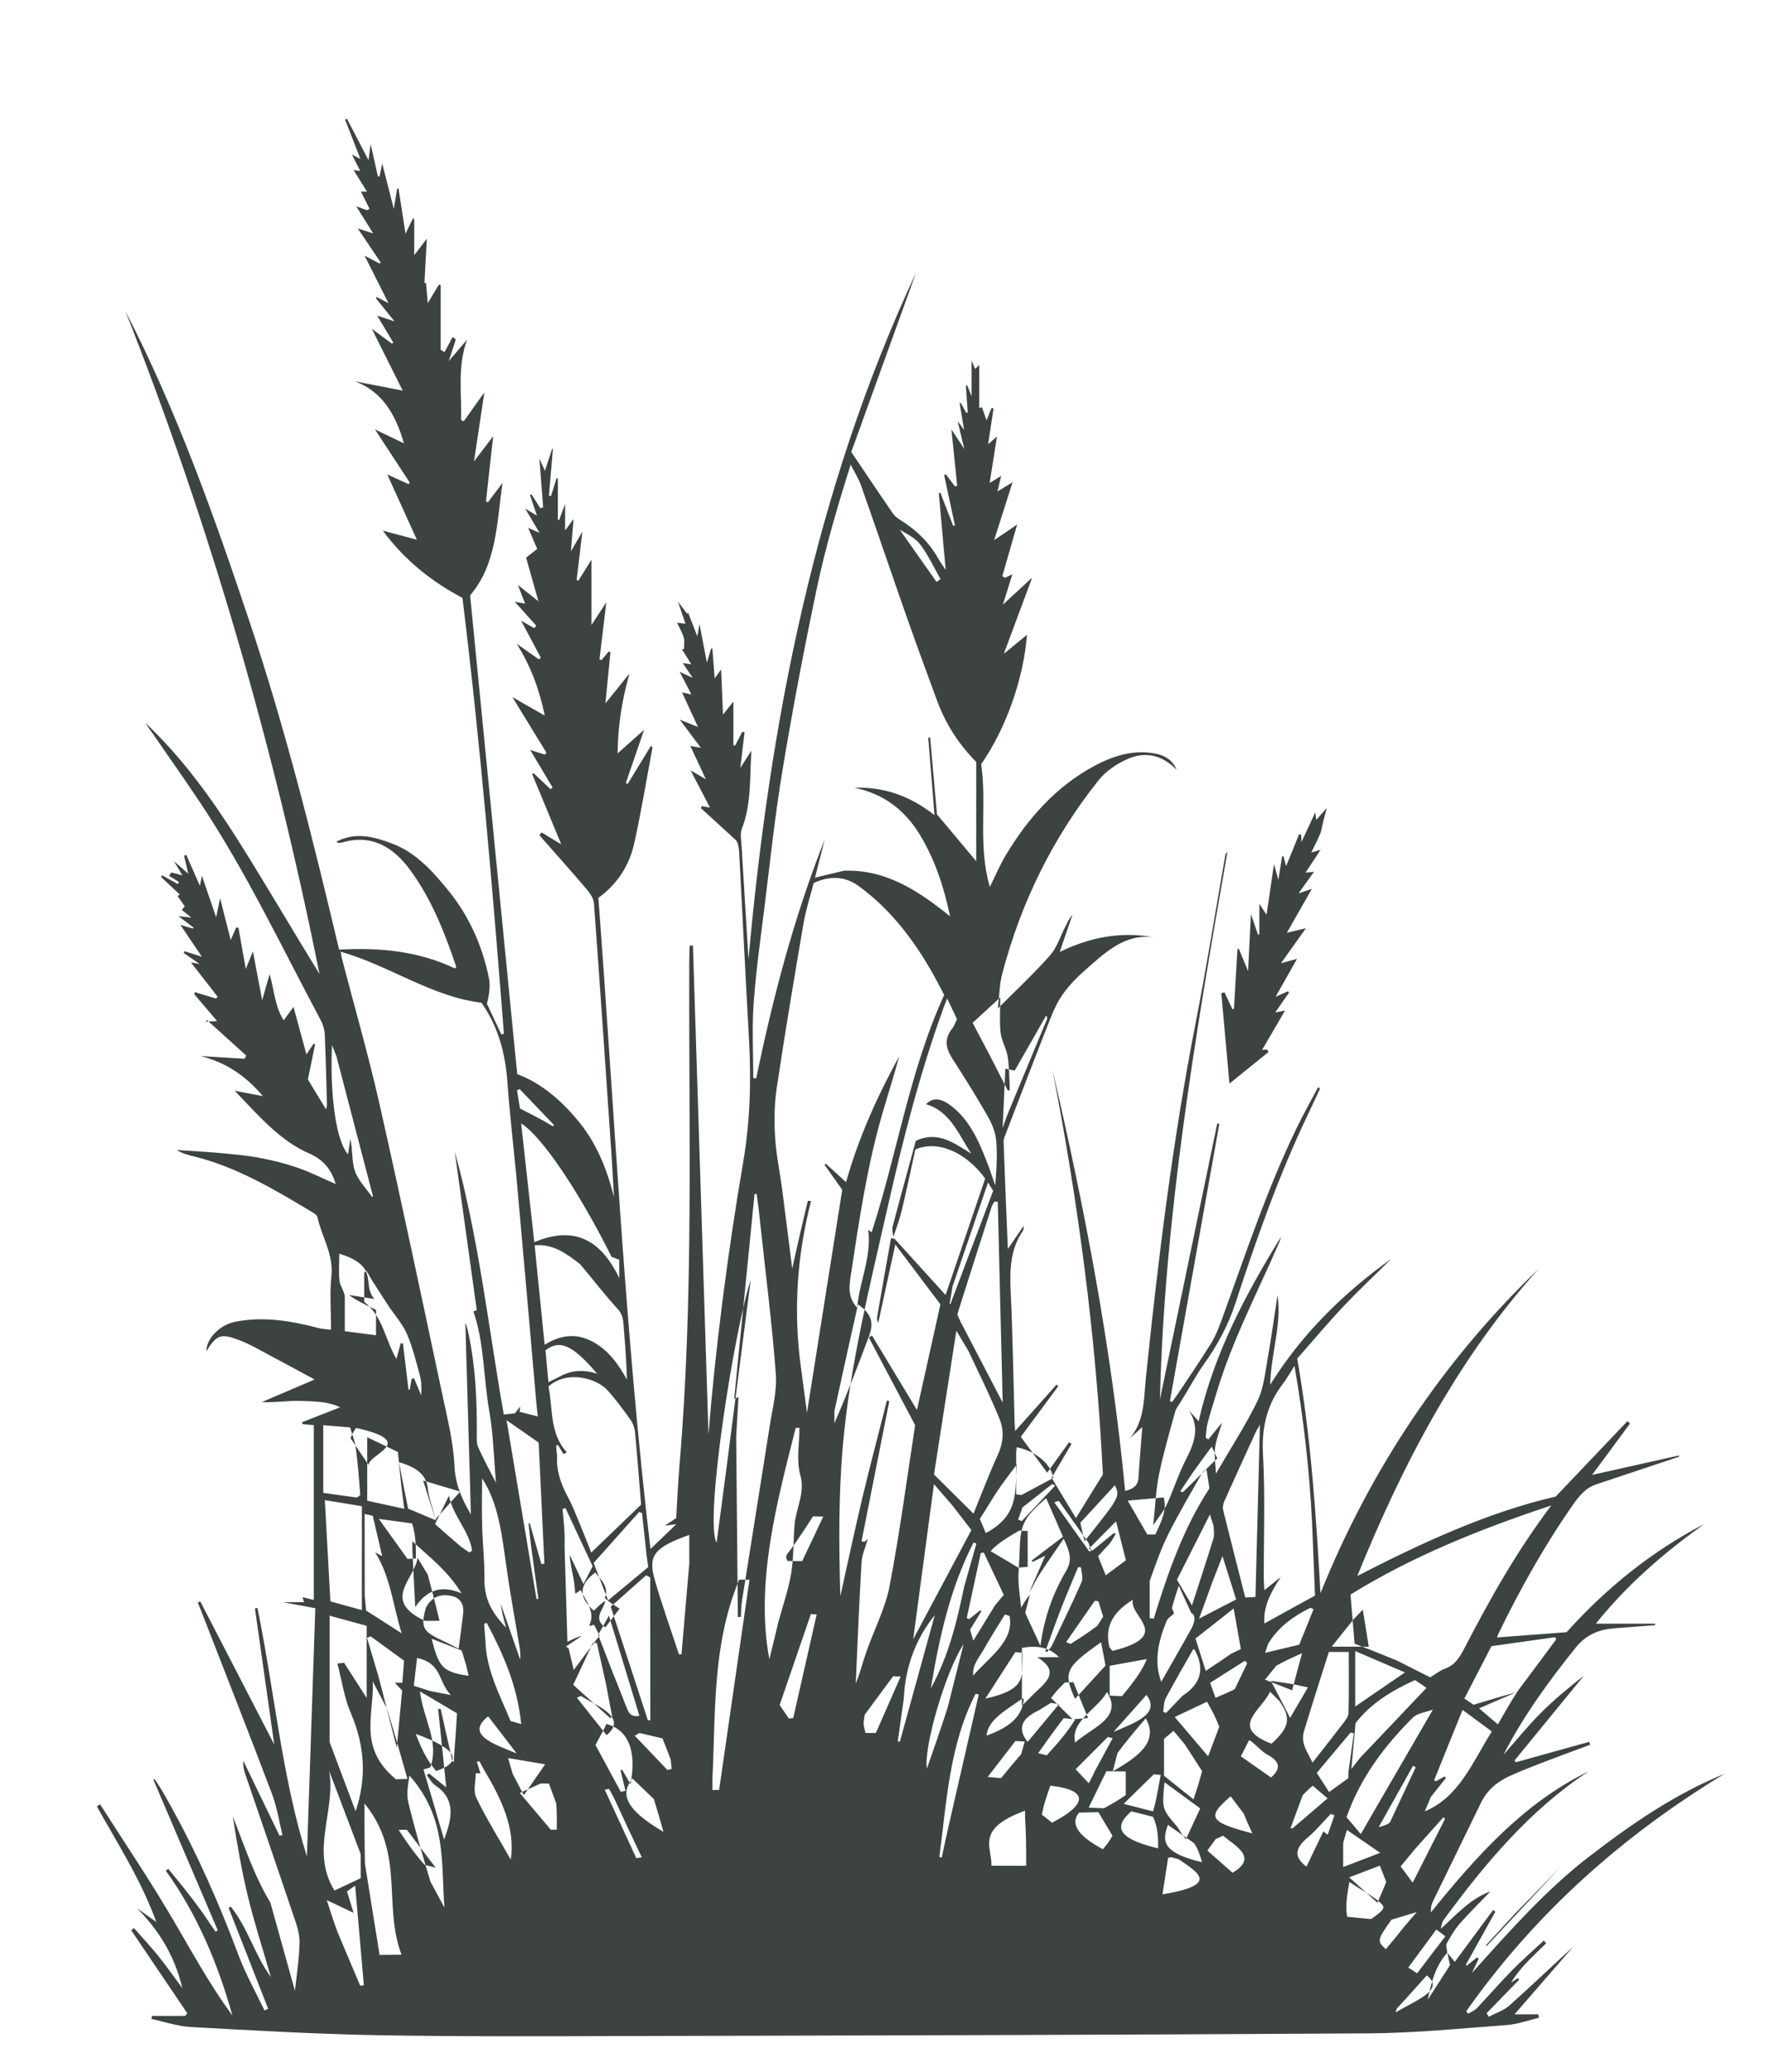 <?xml version="1.0" encoding="UTF-8"?>
<svg width="52px" height="61px" viewBox="0 0 52 61" version="1.1" xmlns="http://www.w3.org/2000/svg" xmlns:xlink="http://www.w3.org/1999/xlink">
    <title>grass-leaf-plant-11-svgrepo-com</title>
    <defs>
        <rect id="path-1" x="0" y="0" width="50.873" height="60"></rect>
    </defs>
    <g id="页面-1" stroke="none" stroke-width="1" fill="none" fill-rule="evenodd">
        <g id="形状库素材-植物" transform="translate(-644, -157)">
            <g id="grass-leaf-plant-11-svgrepo-com" transform="translate(644.586, 157.776)">
                <mask id="mask-2" fill="white">
                    <use xlink:href="#path-1"></use>
                </mask>
                <g id="SVGID_39_"></g>
                <g id="编组" mask="url(#mask-2)" fill="#3D4242" fill-rule="nonzero">
                    <g transform="translate(2.269, 2.718)">
                        <path d="M39.789,54.006 C39.857,54.089 39.925,54.17 40.006,54.269 C40.383,53.758 40.76,53.251 41.135,52.743 C41.157,52.76 41.179,52.776 41.201,52.793 C40.912,53.312 40.623,53.831 40.334,54.35 C40.341,54.362 40.348,54.374 40.356,54.385 C40.457,54.303 40.559,54.221 40.66,54.139 C40.677,54.151 40.695,54.163 40.712,54.176 C40.655,54.295 40.598,54.415 40.51,54.599 C41.626,53.354 42.688,52.155 43.948,51.182 C45.203,50.215 46.501,49.322 47.96,48.729 C44.986,50.529 42.403,52.803 40.346,55.72 C40.362,55.746 40.379,55.771 40.396,55.798 C40.483,55.743 40.587,55.706 40.657,55.632 C41.007,55.265 41.34,54.878 41.696,54.516 C41.995,54.213 42.316,53.934 42.627,53.644 C42.651,53.67 42.675,53.696 42.699,53.723 C42.518,53.899 42.334,54.07 42.16,54.251 C41.979,54.44 41.808,54.639 41.667,54.878 C41.733,54.836 41.798,54.793 41.863,54.751 C41.877,54.765 41.89,54.78 41.903,54.794 C41.583,55.123 41.264,55.451 40.944,55.78 C40.965,55.815 40.985,55.85 41.006,55.886 C41.212,55.777 41.447,55.704 41.62,55.55 C42.252,54.988 42.863,54.4 43.487,53.832 C42.912,54.494 42.337,55.157 41.765,55.815 C41.977,55.815 42.222,55.815 42.468,55.815 C42.473,55.849 42.478,55.882 42.482,55.916 C42.169,55.99 41.857,56.106 41.54,56.13 C40.186,56.23 38.831,56.366 37.475,56.375 C30.152,56.421 22.827,56.436 15.503,56.454 C13.08,56.46 10.657,56.472 8.235,56.428 C6.413,56.395 4.592,56.288 2.771,56.188 C2.38,56.167 1.995,56.034 1.609,55.952 C1.612,55.921 1.616,55.892 1.618,55.861 C1.946,55.861 2.274,55.861 2.602,55.861 C2.622,55.835 2.643,55.81 2.664,55.785 C2.114,54.971 1.563,54.157 1.014,53.344 C1.038,53.32 1.064,53.296 1.088,53.272 C1.33,53.546 1.581,53.813 1.811,54.099 C2.049,54.394 2.267,54.707 2.518,55.044 C2.292,54.093 1.83,53.345 1.186,52.694 C1.352,52.811 1.517,52.929 1.751,53.095 C1.287,51.831 0.606,50.784 0,49.694 C0.032,49.673 0.062,49.652 0.094,49.631 C0.765,50.682 1.462,51.717 2.102,52.79 C2.72,53.822 3.281,54.889 3.993,55.849 C3.558,54.306 2.952,52.864 2.031,51.587 C2.054,51.568 2.078,51.55 2.101,51.531 C2.26,51.726 2.423,51.919 2.579,52.116 C2.737,52.316 2.894,52.518 3.043,52.725 C3.198,52.939 3.343,53.162 3.492,53.38 C3.516,53.369 3.539,53.358 3.562,53.345 C2.93,51.867 2.298,50.39 1.667,48.912 C1.677,48.903 1.689,48.895 1.699,48.886 C1.778,49.009 1.86,49.129 1.934,49.254 C2.016,49.39 2.091,49.53 2.168,49.668 C2.951,51.076 3.602,52.551 4.171,54.07 C4.382,54.632 4.679,55.159 4.938,55.701 C4.974,55.684 5.01,55.667 5.046,55.65 C4.657,54.66 4.27,53.67 3.881,52.681 C3.902,52.668 3.922,52.655 3.942,52.642 C4.44,53.249 4.642,54.057 5.126,54.719 C4.895,53.916 4.648,53.153 4.457,52.376 C4.265,51.593 4.13,50.795 4.004,49.992 C4.341,50.83 4.612,51.696 5.111,52.527 C5.346,53.369 5.602,54.285 5.834,55.119 C5.878,54.699 5.961,54.198 5.971,53.695 C5.976,53.426 5.872,53.146 5.783,52.883 C5.317,51.498 4.84,50.116 4.368,48.733 C4.328,48.614 4.301,48.489 4.314,48.351 C4.67,49.086 5.026,49.822 5.381,50.557 C5.41,50.549 5.439,50.541 5.467,50.533 C5.368,50.131 5.305,49.713 5.161,49.331 C4.493,47.566 3.801,45.811 3.117,44.052 C3.07,43.932 3.021,43.812 2.973,43.693 C2.997,43.679 3.02,43.666 3.043,43.652 C3.767,45.052 4.492,46.453 5.225,47.871 C5.033,46.524 4.845,45.193 4.656,43.863 C4.68,43.859 4.706,43.854 4.73,43.849 C5.232,46.305 5.45,48.827 6.187,51.167 C6.269,48.778 6.351,46.332 6.435,43.857 C6.094,43.793 5.791,43.737 5.481,43.679 C5.692,43.679 5.897,43.679 6.102,43.679 C6.089,43.636 6.076,43.592 6.058,43.533 C6.164,43.558 6.254,43.58 6.39,43.613 C6.39,41.891 6.39,40.192 6.39,38.466 C6.301,38.458 6.182,38.448 6.064,38.438 C6.057,38.419 6.051,38.4 6.043,38.381 C6.398,38.242 6.752,38.103 7.168,37.941 C6.789,37.761 6.406,37.772 6.043,37.755 C5.659,37.736 5.271,37.808 4.859,37.788 C5.398,37.558 5.937,37.328 6.416,37.123 C5.841,36.813 5.238,36.487 4.632,36.165 C4.48,36.085 4.323,36.011 4.164,35.952 C3.646,35.762 3.524,35.809 3.223,36.292 C3.227,35.915 3.619,35.511 4.085,35.421 C4.915,35.26 5.725,35.396 6.531,35.609 C6.64,35.638 6.755,35.64 6.898,35.659 C6.898,35.097 6.856,34.58 6.909,34.074 C6.975,33.429 6.623,32.921 6.497,32.342 C6.484,32.28 6.396,32.227 6.333,32.189 C5.228,31.527 4.122,30.868 2.871,30.557 C2.698,30.514 2.524,30.476 2.355,30.366 C2.75,30.393 3.144,30.413 3.538,30.448 C3.944,30.485 4.351,30.516 4.752,30.589 C5.141,30.66 5.529,30.756 5.904,30.885 C6.285,31.015 6.65,31.201 7.036,31.368 C6.901,30.918 6.662,30.645 6.248,30.465 C5.389,30.089 4.771,29.361 4.059,28.621 C4.371,28.68 4.6,28.723 4.891,28.78 C4.359,28.15 3.767,27.777 3.054,27.601 C3.485,27.627 3.916,27.653 4.348,27.679 C4.365,27.649 4.383,27.617 4.4,27.586 C4.015,27.238 3.63,26.89 3.245,26.542 C3.23,26.558 3.215,26.575 3.2,26.59 C3.31,26.583 3.418,26.577 3.541,26.569 C3.306,26.293 3.086,26.034 2.866,25.776 C2.874,25.756 2.883,25.738 2.891,25.719 C3.098,25.782 3.304,25.845 3.511,25.907 C3.526,25.889 3.542,25.87 3.557,25.853 C3.297,25.518 3.035,25.183 2.77,24.841 C2.799,24.847 2.834,24.854 2.87,24.861 C2.905,24.868 2.94,24.874 3.028,24.89 C2.842,24.76 2.7,24.663 2.559,24.565 C2.565,24.547 2.571,24.53 2.576,24.512 C2.735,24.561 2.895,24.612 3.092,24.675 C2.874,24.351 2.679,24.063 2.461,23.738 C2.607,23.78 2.719,23.814 2.831,23.846 C2.837,23.837 2.844,23.828 2.85,23.819 C2.723,23.722 2.596,23.627 2.404,23.482 C2.558,23.498 2.645,23.507 2.783,23.521 C2.67,23.431 2.588,23.367 2.5,23.298 C2.55,23.238 2.58,23.203 2.589,23.192 C2.517,23.089 2.446,22.989 2.376,22.889 C2.398,22.875 2.42,22.86 2.443,22.845 C2.259,22.672 2.074,22.498 1.889,22.326 C1.9,22.31 1.91,22.294 1.921,22.278 C2.074,22.363 2.227,22.448 2.38,22.534 C2.394,22.515 2.408,22.497 2.422,22.478 C2.323,22.416 2.224,22.354 2.125,22.292 C2.148,22.259 2.17,22.226 2.193,22.193 C2.279,22.216 2.364,22.238 2.52,22.279 C2.427,22.124 2.365,22.022 2.269,21.861 C2.43,22.003 2.545,22.103 2.691,22.231 C2.643,22.026 2.606,21.865 2.569,21.703 C2.59,21.694 2.611,21.684 2.632,21.674 C2.758,21.96 2.884,22.247 3.035,22.591 C3.061,22.456 3.076,22.376 3.092,22.287 C3.226,22.676 3.355,23.053 3.512,23.512 C3.559,23.293 3.588,23.157 3.63,22.957 C3.74,23.391 3.837,23.77 3.942,24.184 C4.006,24.037 4.055,23.925 4.104,23.813 C4.126,23.816 4.149,23.82 4.171,23.823 C4.238,24.203 4.306,24.583 4.386,25.038 C4.471,24.829 4.531,24.677 4.596,24.517 C4.684,24.98 4.768,25.429 4.869,25.957 C4.955,25.652 5.022,25.421 5.088,25.189 C5.224,25.646 5.235,26.121 5.503,26.549 C5.603,26.411 5.681,26.303 5.792,26.152 C5.921,26.625 6.038,27.056 6.173,27.551 C6.273,27.402 6.329,27.319 6.385,27.235 C6.4,27.24 6.414,27.246 6.429,27.251 C6.351,27.634 6.272,28.016 6.216,28.29 C6.42,28.626 6.573,28.876 6.751,29.169 C6.766,29.097 6.779,29.067 6.778,29.037 C6.759,28.341 6.743,27.646 6.712,26.951 C6.706,26.816 6.662,26.673 6.599,26.554 C5.448,24.394 4.396,22.171 3.042,20.137 C2.517,19.349 1.968,18.578 1.419,17.782 C2.518,18.816 3.394,20.033 4.196,21.307 C5,22.584 5.76,23.892 6.558,25.182 C5.216,18.495 3.336,11.985 0.843,5.675 C2.356,8.604 3.463,11.718 4.513,14.858 C5.563,18 6.366,21.22 7.136,24.467 C8.327,24.398 9.471,24.508 10.549,25.02 C10.567,24.999 10.589,24.981 10.587,24.974 C10.246,23.959 9.854,22.967 9.223,22.113 C8.72,21.432 8.079,21.061 7.231,21.31 C7.196,21.32 7.156,21.322 7.119,21.323 C7.103,21.323 7.089,21.307 7.054,21.289 C7.625,20.99 8.171,21.144 8.704,21.346 C9.4,21.609 9.895,22.16 10.361,22.734 C10.964,23.479 11.355,24.346 11.549,25.305 C11.597,25.541 11.556,25.797 11.491,26.061 C11.632,26.361 11.774,26.662 11.915,26.963 C11.941,26.956 11.967,26.95 11.992,26.943 C11.657,22.672 11.298,18.404 10.77,14.111 C9.882,13.639 9.084,13.023 8.423,12.13 C8.775,12.224 9.077,12.304 9.427,12.398 C9.127,11.736 8.845,11.113 8.555,10.475 C8.773,10.575 8.975,10.668 9.178,10.76 C9.192,10.747 9.207,10.734 9.221,10.72 C8.889,10.214 8.557,9.708 8.192,9.15 C8.498,9.297 8.759,9.422 9.046,9.559 C8.803,8.726 8.427,8.047 7.608,7.735 C8.042,7.819 8.476,7.903 9.009,8.007 C8.684,7.357 8.39,6.766 8.1,6.187 C8.281,6.321 8.484,6.471 8.688,6.622 C8.703,6.613 8.718,6.603 8.733,6.594 C8.583,6.345 8.434,6.096 8.256,5.798 C8.431,5.857 8.567,5.901 8.768,5.969 C8.562,5.712 8.391,5.5 8.22,5.287 C8.226,5.275 8.233,5.262 8.239,5.25 C8.348,5.307 8.459,5.365 8.591,5.433 C8.353,4.959 8.129,4.514 7.886,4.033 C8.051,4.12 8.19,4.194 8.328,4.266 C8.341,4.258 8.352,4.248 8.364,4.239 C8.149,3.919 7.933,3.598 7.688,3.235 C7.865,3.291 7.995,3.333 8.139,3.378 C7.973,3.112 7.82,2.866 7.641,2.579 C7.772,2.629 7.865,2.663 7.957,2.697 C7.982,2.683 8.007,2.668 8.032,2.654 C7.947,2.485 7.863,2.316 7.779,2.149 C7.805,2.149 7.846,2.149 7.957,2.149 C7.818,1.924 7.701,1.735 7.563,1.513 C7.644,1.524 7.691,1.53 7.758,1.539 C7.681,1.387 7.609,1.249 7.511,1.056 C7.618,1.112 7.677,1.142 7.765,1.188 C7.608,0.787 7.461,0.409 7.313,0.03 C7.331,0.02 7.348,0.01 7.365,0 C7.574,0.402 7.784,0.803 8.002,1.223 C8.02,1.084 8.036,0.956 8.064,0.746 C8.147,1.114 8.213,1.408 8.279,1.702 C8.296,1.701 8.313,1.7 8.328,1.699 C8.351,1.587 8.375,1.474 8.406,1.321 C8.524,1.782 8.63,2.2 8.747,2.657 C8.784,2.428 8.815,2.241 8.846,2.054 C8.86,2.055 8.873,2.056 8.886,2.057 C8.953,2.487 9.019,2.917 9.092,3.386 C9.175,3.214 9.241,3.077 9.308,2.942 C9.322,2.944 9.335,2.948 9.349,2.95 C9.349,3.284 9.349,3.619 9.349,4.021 C9.48,3.849 9.572,3.73 9.721,3.533 C9.693,4.027 9.672,4.433 9.649,4.838 C9.664,4.836 9.68,4.834 9.696,4.834 C9.713,5.025 9.728,5.216 9.748,5.432 C9.857,5.249 9.963,5.07 10.071,4.891 C10.091,4.893 10.11,4.896 10.128,4.898 C10.128,5.533 10.128,6.169 10.128,6.805 C10.166,6.828 10.203,6.851 10.241,6.874 C10.32,6.725 10.4,6.577 10.481,6.428 C10.511,6.453 10.543,6.477 10.574,6.503 C10.514,6.686 10.454,6.869 10.367,7.137 C10.567,6.904 10.716,6.73 10.905,6.508 C10.61,7.324 10.755,8.105 10.728,8.876 C10.755,8.887 10.782,8.897 10.809,8.908 C10.993,8.65 11.177,8.391 11.414,8.061 C11.308,8.763 11.216,9.383 11.11,10.091 C11.322,9.813 11.485,9.6 11.675,9.349 C11.599,10.027 11.53,10.646 11.462,11.267 C11.48,11.277 11.5,11.286 11.518,11.296 C11.662,11.106 11.806,10.917 11.95,10.726 C11.78,11.895 11.782,13.119 10.995,14.035 C11.458,18.739 11.918,23.409 12.383,28.133 C13.09,28.391 13.696,28.915 14.213,29.551 C14.728,30.185 15.03,30.939 15.234,31.751 C15.21,31.346 15.19,30.94 15.163,30.535 C14.993,28.061 14.827,25.586 14.645,23.113 C14.635,22.965 14.529,22.804 14.428,22.687 C13.971,22.15 13.501,21.626 13.036,21.098 C13.058,21.07 13.079,21.042 13.101,21.014 C13.267,21.116 13.434,21.218 13.681,21.367 C13.373,20.624 13.1,19.963 12.825,19.302 C12.837,19.291 12.85,19.28 12.862,19.269 C13.029,19.426 13.197,19.584 13.364,19.741 C13.385,19.725 13.406,19.709 13.426,19.693 C13.212,19.335 12.999,18.977 12.766,18.588 C12.928,18.639 13.063,18.682 13.198,18.724 C13.214,18.706 13.23,18.689 13.246,18.671 C12.905,18.114 12.563,17.557 12.24,17.03 C12.515,17.187 12.841,17.375 13.195,17.577 C13.035,16.8 12.776,16.106 12.368,15.461 C12.584,15.613 12.801,15.766 13.018,15.918 C13.039,15.903 13.059,15.889 13.08,15.874 C12.892,15.519 12.703,15.165 12.498,14.78 C12.638,14.86 12.759,14.929 12.88,15 C12.902,14.976 12.923,14.953 12.945,14.929 C12.735,14.694 12.524,14.46 12.311,14.223 C12.396,14.239 12.486,14.255 12.615,14.279 C12.548,14.105 12.489,13.95 12.405,13.732 C12.62,13.903 12.783,14.032 13.008,14.21 C12.878,13.748 12.767,13.358 12.645,12.925 C12.742,12.849 12.846,12.766 12.972,12.668 C12.905,12.512 12.815,12.301 12.707,12.049 C12.816,12.097 12.9,12.133 13.041,12.195 C12.894,11.948 12.778,11.75 12.618,11.48 C12.765,11.569 12.844,11.618 12.965,11.69 C12.887,11.459 12.823,11.27 12.759,11.08 C12.773,11.073 12.788,11.066 12.802,11.059 C12.889,11.195 12.976,11.331 13.063,11.468 C13.091,11.461 13.119,11.454 13.147,11.447 C13.111,10.975 13.075,10.504 13.037,10.005 C13.095,10.134 13.146,10.25 13.199,10.369 C13.273,10.143 13.343,9.929 13.414,9.716 C13.421,9.719 13.428,9.721 13.435,9.723 C13.396,10.183 13.357,10.642 13.317,11.101 C13.337,11.106 13.357,11.11 13.377,11.114 C13.432,10.938 13.486,10.764 13.542,10.589 C13.555,10.591 13.568,10.594 13.581,10.596 C13.581,11.002 13.581,11.407 13.581,11.812 C13.593,11.813 13.606,11.816 13.618,11.818 C13.671,11.676 13.724,11.533 13.794,11.344 C13.794,11.616 13.794,11.841 13.794,12.125 C13.883,12.004 13.94,11.927 14.042,11.789 C14.015,12.12 13.994,12.382 13.965,12.741 C14.091,12.522 14.175,12.38 14.302,12.16 C14.239,12.696 14.186,13.141 14.134,13.586 C14.151,13.592 14.168,13.599 14.185,13.604 C14.302,13.416 14.419,13.229 14.57,12.985 C14.57,13.654 14.57,14.258 14.57,14.91 C14.709,14.697 14.835,14.505 15.008,14.24 C14.934,14.86 14.87,15.39 14.807,15.919 C14.827,15.926 14.847,15.934 14.867,15.941 C14.937,15.857 15.007,15.773 15.078,15.689 C15.095,15.696 15.113,15.702 15.13,15.709 C15.083,16.187 15.036,16.665 14.981,17.216 C15.252,16.881 15.47,16.609 15.69,16.338 C15.478,17.092 15.348,17.845 15.341,18.688 C15.614,18.445 15.839,18.246 16.121,17.995 C15.925,18.567 15.754,19.061 15.584,19.555 C15.602,19.567 15.619,19.579 15.636,19.59 C15.864,19.218 16.092,18.846 16.328,18.46 C16.352,18.502 16.367,18.518 16.366,18.53 C16.191,19.465 16.036,20.405 15.832,21.332 C15.684,21.998 15.325,22.541 14.774,22.943 C15.256,29.339 15.556,35.744 16.309,42.114 C16.563,41.87 16.796,41.647 17.07,41.384 C16.945,41.399 16.877,41.407 16.731,41.425 C16.878,41.329 16.959,41.275 17.067,41.205 C17.098,40.702 17.119,40.178 17.163,39.658 C17.584,34.732 17.435,29.794 17.452,24.859 C17.453,24.727 17.454,24.597 17.458,24.465 C17.459,24.426 17.467,24.386 17.471,24.347 C17.501,24.346 17.531,24.345 17.56,24.345 C17.717,29.261 17.873,34.177 18.018,38.74 C18.216,36.281 18.568,33.485 19.043,30.708 C19.248,29.507 19.278,28.306 19.211,27.094 C19.109,25.26 19.019,23.426 18.922,21.592 C18.915,21.461 18.892,21.332 18.832,21.248 C18.486,20.932 18.138,20.614 17.792,20.298 C17.803,20.279 17.812,20.26 17.823,20.241 C17.882,20.252 17.943,20.263 18.063,20.285 C17.864,19.903 17.689,19.567 17.492,19.189 C17.649,19.28 17.763,19.346 17.941,19.45 C17.774,19.092 17.638,18.801 17.483,18.468 C17.594,18.488 17.669,18.501 17.794,18.524 C17.57,18.225 17.37,17.959 17.173,17.695 C17.328,17.757 17.504,17.828 17.709,17.91 C17.547,17.56 17.396,17.232 17.239,16.892 C17.312,16.908 17.39,16.926 17.514,16.953 C17.403,16.737 17.309,16.555 17.171,16.288 C17.338,16.365 17.425,16.404 17.554,16.464 C17.45,16.309 17.369,16.187 17.263,16.031 C17.363,16.044 17.428,16.053 17.512,16.064 C17.411,15.902 17.322,15.761 17.234,15.619 C17.255,15.618 17.275,15.617 17.296,15.615 C17.296,15.504 17.319,15.386 17.291,15.284 C17.252,15.145 17.175,15.018 17.092,14.84 C17.198,14.854 17.258,14.862 17.34,14.872 C17.272,14.671 17.206,14.475 17.12,14.221 C17.233,14.369 17.312,14.474 17.39,14.578 C17.399,14.567 17.409,14.556 17.418,14.545 C17.499,14.755 17.581,14.964 17.69,15.243 C17.721,15.072 17.738,14.978 17.754,14.882 C17.824,15.244 17.89,15.596 17.971,16.017 C18.027,15.831 18.06,15.717 18.095,15.603 C18.108,15.603 18.12,15.603 18.133,15.603 C18.155,15.89 18.178,16.177 18.201,16.48 C18.256,16.404 18.301,16.342 18.39,16.217 C18.41,16.686 18.427,17.081 18.446,17.547 C18.571,17.39 18.647,17.296 18.752,17.163 C18.752,17.617 18.752,18.031 18.752,18.444 C18.768,18.451 18.784,18.458 18.799,18.465 C18.87,18.328 18.943,18.19 19.015,18.052 C19.037,18.056 19.059,18.06 19.081,18.064 C19.041,18.394 19.002,18.726 18.955,19.119 C19.069,18.939 19.158,18.802 19.282,18.608 C19.23,19.418 19.286,20.177 19.003,20.902 C18.944,21.053 18.984,21.251 18.994,21.426 C19.061,22.563 19.133,23.7 19.197,24.746 C19.825,17.793 21.144,10.936 24.132,4.538 C23.485,6.328 22.838,8.117 22.225,9.814 C22.676,10.482 23.064,11.063 23.461,11.637 C23.52,11.721 23.615,11.782 23.703,11.837 C24.14,12.116 24.512,12.465 24.777,12.934 C24.844,13.052 24.924,13.161 25.007,13.289 C24.938,12.517 24.871,11.771 24.804,11.027 C24.819,11.023 24.835,11.018 24.85,11.014 C24.976,11.339 25.102,11.665 25.228,11.991 C25.244,11.984 25.261,11.977 25.278,11.971 C25.173,11.48 25.067,10.989 24.962,10.497 C24.978,10.488 24.994,10.479 25.01,10.469 C25.099,10.588 25.187,10.706 25.277,10.824 C25.3,10.821 25.323,10.818 25.346,10.815 C25.291,10.276 25.236,9.736 25.176,9.151 C25.244,9.252 25.296,9.331 25.348,9.41 C25.402,9.492 25.456,9.573 25.557,9.728 C25.484,9.425 25.429,9.205 25.358,8.906 C25.442,9.02 25.483,9.076 25.55,9.166 C25.501,8.878 25.459,8.628 25.417,8.377 C25.428,8.375 25.439,8.371 25.45,8.369 C25.503,8.466 25.557,8.564 25.611,8.661 C25.627,8.657 25.642,8.654 25.657,8.649 C25.639,8.388 25.62,8.126 25.601,7.865 C25.614,7.859 25.625,7.855 25.637,7.85 C25.673,7.938 25.71,8.026 25.77,8.172 C25.77,7.814 25.77,7.512 25.77,7.121 C25.825,7.253 25.847,7.305 25.874,7.371 C25.914,7.331 25.944,7.301 25.994,7.252 C25.994,7.689 25.994,8.105 25.994,8.52 C26.02,8.512 26.047,8.503 26.073,8.495 C26.119,8.624 26.165,8.754 26.211,8.881 C26.254,8.773 26.307,8.645 26.36,8.516 C26.379,8.52 26.397,8.526 26.417,8.53 C26.364,8.876 26.311,9.223 26.256,9.586 C26.335,9.517 26.405,9.456 26.518,9.359 C26.443,9.828 26.376,10.254 26.301,10.726 C26.427,10.649 26.518,10.594 26.641,10.519 C26.602,10.687 26.568,10.825 26.532,10.976 C26.692,10.879 26.84,10.788 26.977,10.705 C26.801,11.258 26.625,11.807 26.433,12.41 C26.709,12.224 26.929,12.075 27.112,11.95 C26.971,12.44 26.822,12.956 26.674,13.471 C26.701,13.487 26.729,13.502 26.756,13.518 C26.812,13.492 26.868,13.464 26.972,13.415 C26.875,13.723 26.794,13.983 26.691,14.308 C27.008,14.017 27.282,13.765 27.554,13.514 C27.286,14.235 27.017,14.956 26.719,15.756 C26.989,15.535 27.191,15.37 27.4,15.199 C27.307,16.471 26.781,17.965 26.052,19.005 C26.226,20.169 25.948,21.396 26.307,22.62 C26.471,22.291 26.598,21.989 26.762,21.712 C27.431,20.585 28.278,19.645 29.412,19.044 C29.976,18.745 30.58,18.564 31.223,18.703 C31.477,18.758 31.693,18.89 31.81,19.171 C31.403,18.747 30.91,18.628 30.407,18.836 C30.075,18.974 29.733,19.2 29.506,19.485 C28.17,21.163 27.223,23.071 26.669,25.191 C26.59,25.492 26.589,25.815 26.544,26.2 C27.101,25.641 27.613,25.163 28.08,24.637 C28.28,24.412 28.381,24.088 28.524,23.807 C28.586,23.683 28.638,23.554 28.739,23.444 C28.623,23.786 28.505,24.127 28.367,24.533 C29.281,24.091 30.183,23.93 31.128,24.102 C30.262,23.992 29.691,24.568 29.1,25.083 C28.873,25.28 28.658,25.504 28.479,25.749 C28.321,25.965 28.199,26.219 28.099,26.473 C27.656,27.592 27.228,28.717 26.795,29.841 C26.76,29.933 26.71,30.032 26.713,30.125 C26.748,31.153 26.793,32.181 26.838,33.28 C27.011,33.025 27.143,32.833 27.307,32.593 C27.296,32.683 27.302,32.716 27.289,32.735 C26.906,33.279 26.891,33.897 26.922,34.545 C26.981,35.805 26.999,37.067 27.035,38.328 C27.037,38.426 27.046,38.523 27.054,38.639 C27.471,38.171 27.873,37.722 28.275,37.272 C28.29,37.288 28.307,37.304 28.323,37.321 C27.959,37.814 27.594,38.306 27.22,38.811 C27.492,39.18 27.741,39.518 27.998,39.867 C28.218,39.562 28.43,39.266 28.642,38.97 C28.666,38.987 28.689,39.003 28.713,39.019 C28.517,39.354 28.319,39.689 28.127,40.016 C28.369,40.418 28.602,40.805 28.843,41.204 C29.104,40.781 29.375,40.343 29.638,39.919 C29.44,35.894 28.916,31.932 28.152,28.003 C29.103,32.083 29.891,36.194 30.294,40.405 C30.538,40.34 30.675,40.25 30.689,40.001 C30.715,39.535 30.758,39.068 30.8,38.524 C30.629,38.678 30.528,38.768 30.427,38.859 C30.871,38.348 30.841,37.701 30.904,37.082 C31.266,33.569 31.697,30.067 32.375,26.603 C32.695,24.968 32.956,23.321 33.246,21.68 C33.251,21.652 33.262,21.625 33.305,21.603 C32.357,26.985 31.448,32.371 31.319,37.708 C31.861,35.097 32.435,32.34 33.008,29.583 C33.028,29.587 33.048,29.591 33.068,29.596 C32.583,32.316 32.098,35.036 31.613,37.757 C31.633,37.766 31.654,37.777 31.674,37.786 C31.739,37.697 31.806,37.61 31.867,37.518 C32.189,37.033 32.518,36.555 32.825,36.059 C32.953,35.852 33.047,35.618 33.131,35.386 C33.831,33.471 34.466,31.527 35.357,29.698 C35.552,29.298 35.77,28.912 35.977,28.519 C35.997,28.531 36.017,28.542 36.038,28.553 C35.919,28.808 35.801,29.063 35.68,29.316 C34.823,31.105 34.164,32.98 33.545,34.871 C33.327,35.537 33.005,36.124 32.607,36.682 C32.365,37.023 32.17,37.403 31.931,37.781 C31.858,37.892 31.79,37.982 31.763,38.084 C31.597,38.697 31.415,39.308 31.29,39.93 C31.196,40.396 31.179,40.879 31.122,41.413 C31.285,41.169 31.432,40.999 31.523,40.801 C31.72,40.371 31.862,39.912 32.077,39.494 C32.326,39.008 32.513,38.544 32.168,38.028 C32.251,38.121 32.333,38.213 32.458,38.354 C32.913,36.353 33.846,34.608 34.892,32.913 C34.87,32.975 34.853,33.04 34.827,33.1 C34.191,34.564 33.446,35.976 32.984,37.522 C32.895,37.817 32.8,38.111 32.722,38.41 C32.686,38.548 32.684,38.697 32.667,38.84 C32.693,38.856 32.721,38.872 32.747,38.887 C32.87,38.736 32.992,38.584 33.147,38.394 C33.068,38.67 32.972,38.9 32.943,39.139 C32.915,39.37 32.956,39.61 32.969,39.895 C33.409,39.137 33.845,38.469 34.194,37.753 C34.374,37.382 34.416,36.93 34.492,36.508 C34.604,35.878 34.69,35.243 34.783,34.643 C34.912,35.488 34.593,36.339 34.566,37.279 C35.524,35.744 36.746,34.568 38.133,33.572 C37.658,34.043 37.169,34.5 36.709,34.988 C36.246,35.479 35.811,35.999 35.363,36.508 C35.766,38.804 35.919,41.101 36.048,43.415 C37.541,39.721 39.685,36.544 42.479,33.863 C40.113,36.484 38.479,39.593 37.133,42.908 C39.053,41.922 40.994,41.026 42.977,40.571 C43.726,39.785 44.41,39.067 45.093,38.349 C45.118,38.373 45.142,38.398 45.167,38.421 C44.799,38.919 44.431,39.417 44.05,39.932 C44.929,39.736 45.771,39.547 46.613,39.359 C46.614,39.371 46.614,39.383 46.615,39.396 C45.799,39.669 44.984,39.941 44.168,40.212 C43.873,40.311 43.68,40.535 43.501,40.791 C42.657,41.997 41.935,43.281 41.288,44.614 C41.271,44.649 41.262,44.689 41.252,44.718 C41.92,44.667 42.587,44.616 43.3,44.563 C44.461,43.272 45.806,42.181 47.354,41.379 C46.182,42.214 45.094,43.15 44.161,44.312 C44.757,44.312 45.333,44.312 45.909,44.312 C45.909,44.327 45.909,44.342 45.909,44.357 C45.516,44.387 45.124,44.416 44.731,44.445 C44.275,44.481 43.889,44.617 43.567,45.018 C42.773,46.007 42.027,47.028 41.436,48.178 C41.803,47.763 42.153,47.329 42.541,46.94 C42.937,46.543 43.372,46.188 43.809,45.844 C43.127,46.678 42.446,47.511 41.763,48.344 C41.778,48.36 41.793,48.376 41.808,48.392 C42.529,48.192 43.249,47.991 43.969,47.791 C43.977,47.82 43.984,47.849 43.992,47.878 C43.542,48.045 43.09,48.21 42.641,48.382 C42.313,48.508 41.985,48.636 41.664,48.779 C41.29,48.945 40.972,49.184 40.779,49.582 C40.305,50.56 39.825,51.535 39.351,52.512 C39.309,52.598 39.297,52.697 39.3,52.815 C40.639,51.161 42.037,49.59 43.943,48.664 C42.228,49.79 40.913,51.355 39.688,53.019 C39.635,53.092 39.608,53.187 39.597,53.296 C40.055,52.876 40.467,52.405 41.056,52.197 C40.752,52.513 40.44,52.816 40.154,53.142 C40.001,53.316 39.88,53.525 39.766,53.731 C39.735,53.788 39.781,53.894 39.78,54.006 C39.422,54.405 39.312,54.893 39.208,55.386 C39.428,55.045 39.648,54.704 39.866,54.365 C39.833,54.239 39.811,54.123 39.789,54.006 Z M14.977,43.642 C14.942,43.893 14.591,44.14 14.977,44.424 C15.117,44.239 15.243,44.074 15.399,43.869 C15.25,43.777 15.107,43.69 14.963,43.556 C15.096,43.263 14.875,43.036 14.682,42.806 C14.175,43.185 14.205,43.557 14.642,43.93 C14.753,43.819 14.867,43.705 14.977,43.642 Z M7.303,34.691 C7.303,35.026 7.303,35.36 7.303,35.702 C7.601,35.739 7.893,35.777 8.223,35.82 C8.223,35.54 8.223,35.283 8.223,35.072 C7.876,34.905 7.61,34.778 7.428,34.634 C7.647,34.669 7.865,34.704 8.175,34.753 C7.788,34.313 8.355,33.795 7.141,33.418 C7.141,33.738 7.115,33.988 7.15,34.236 C7.171,34.378 7.289,34.516 7.303,34.691 Z M13.929,42.288 C14.057,42.56 14.185,42.831 14.335,43.146 C14.443,42.937 14.526,42.776 14.605,42.622 C14.333,42.038 14.07,41.475 13.807,40.912 C13.777,40.919 13.747,40.926 13.717,40.933 C13.755,41.3 13.793,41.666 13.778,42.056 C13.806,42.97 13.833,43.883 13.862,44.846 C14.069,44.747 14.186,44.69 14.287,44.672 C14.132,44.775 13.978,44.879 13.823,44.983 C13.848,45.005 13.875,45.027 13.901,45.048 C13.947,45.242 13.992,45.436 14.048,45.676 C14.32,45.313 14.567,44.982 14.809,44.66 C14.745,44.536 14.696,44.438 14.647,44.342 C14.579,44.368 14.528,44.388 14.509,44.363 C14.692,43.963 14.411,43.663 14.253,43.32 C14.167,43.381 14.112,43.42 14.095,43.433 C14.078,43.288 14.071,43.138 14.043,42.991 C13.998,42.747 13.94,42.505 13.929,42.288 Z M27.485,43.47 C27.442,43.633 27.4,43.796 27.349,43.994 C27.482,44.281 27.623,44.587 27.797,44.963 C27.913,44.104 28.178,43.4 28.559,42.752 C28.744,42.435 28.662,42.183 28.483,41.812 C28.221,42.195 27.99,42.517 27.776,42.852 C27.658,43.035 27.569,43.239 27.469,43.386 C27.62,43.041 27.772,42.695 27.94,42.311 C27.787,42.387 27.676,42.442 27.563,42.496 C27.556,42.482 27.549,42.467 27.542,42.453 C27.848,42.22 28.154,41.988 28.462,41.753 C28.295,41.369 28.133,40.997 27.966,40.616 C27.283,41.212 27.202,41.39 27.183,42.243 C27.177,42.504 27.144,42.766 27.15,43.026 C27.156,43.272 27.197,43.517 27.23,43.841 C27.343,43.65 27.41,43.537 27.485,43.47 Z M11.418,42.906 C11.397,43.505 11.569,43.924 12.055,44.428 C11.984,44.169 11.922,43.942 11.898,43.73 C12.089,44.275 12.279,44.822 12.469,45.367 C12.482,45.24 12.473,45.12 12.453,45.002 C12.332,44.272 12.197,43.544 12.09,42.812 C11.943,41.818 11.861,40.806 11.348,40.035 C11.348,40.464 11.335,40.994 11.352,41.522 C11.367,41.971 11.416,42.42 11.418,42.906 Z M41.863,46.293 C42.24,45.789 42.615,45.284 42.991,44.779 C42.982,44.757 42.974,44.733 42.965,44.71 C42.331,44.8 41.697,44.888 41.086,44.974 C40.806,45.515 40.553,46.004 40.288,46.517 C40.411,46.6 40.518,46.673 40.558,46.7 C41.025,46.558 41.43,46.437 41.802,46.337 C41.452,46.488 41.101,46.64 40.721,46.805 C40.913,46.969 41.073,47.105 41.276,47.278 C41.467,46.941 41.647,46.623 41.863,46.293 Z M23.501,32.981 C23.999,33.528 24.497,34.076 25.004,34.635 C25.398,33.478 25.788,32.331 26.17,31.207 C25.6,30.421 24.759,30.067 24.113,30.35 C23.985,30.928 23.857,31.534 23.714,32.137 C23.646,32.42 23.546,32.695 23.463,32.923 C23.454,32.824 23.417,32.716 23.441,32.627 C23.668,31.765 23.906,30.906 24.127,30.095 C24.779,29.791 25.259,30.166 25.762,30.475 C25.386,29.911 25.141,29.221 24.426,29.018 C24.622,28.82 24.846,28.828 25.149,29.053 C25.704,29.466 25.975,30.087 26.223,30.722 C26.311,30.948 26.385,31.179 26.466,31.408 C26.504,30.953 26.534,30.508 26.493,30.07 C26.469,29.823 26.359,29.57 26.234,29.353 C25.905,28.779 25.553,28.218 25.196,27.663 C25.002,27.36 24.961,27.083 25.201,26.788 C25.26,26.716 25.289,26.616 25.34,26.513 C25.25,26.325 25.164,26.144 25.05,25.906 C25.002,26.026 24.981,26.077 24.962,26.129 C24.255,28.064 23.745,30.062 23.29,32.077 C22.769,34.386 22.188,36.682 21.978,39.058 C21.849,40.514 21.858,41.969 21.902,43.505 C22.132,42.475 22.334,41.52 22.561,40.57 C22.787,39.623 23.037,38.683 23.276,37.74 C23.299,37.747 23.323,37.754 23.345,37.761 C23.073,39.137 22.799,40.511 22.527,41.887 C22.554,41.893 22.581,41.898 22.608,41.905 C22.648,41.872 22.686,41.841 22.711,41.82 C22.648,42.047 22.541,42.277 22.527,42.515 C22.456,43.7 22.412,44.886 22.357,46.073 C22.484,45.765 22.562,45.447 22.67,45.14 C22.897,44.492 23.226,43.869 23.354,43.202 C23.655,41.635 23.862,40.047 24.107,38.468 C23.651,37.607 23.197,36.748 22.742,35.888 C22.774,35.868 22.804,35.848 22.836,35.828 C23.274,36.551 23.71,37.275 24.16,38.021 C24.395,36.962 24.622,35.939 24.851,34.91 C24.408,34.323 23.977,33.752 23.522,33.148 C23.345,33.957 23.182,34.706 23.019,35.457 C22.987,35.391 22.978,35.33 22.988,35.273 C23.121,34.504 23.256,33.735 23.395,32.967 C23.395,32.963 23.438,32.97 23.501,32.981 Z M22.011,22.143 C23.235,22.098 24.201,22.73 25.136,23.486 C24.958,22.634 24.695,21.83 24.256,21.1 C23.801,20.342 23.156,19.868 22.316,19.7 C23.189,19.667 23.967,19.946 24.677,20.506 C24.613,19.709 24.554,18.965 24.493,18.223 C24.512,18.221 24.53,18.219 24.548,18.218 C24.617,18.99 24.686,19.761 24.75,20.483 C25.167,20.981 25.561,21.452 25.906,21.863 C25.906,20.934 25.906,19.926 25.906,18.94 C25.374,18.403 24.998,17.803 24.746,17.119 C24.437,16.277 24.126,15.435 23.829,14.588 C23.387,13.329 22.96,12.064 22.515,10.806 C22.439,10.589 22.312,10.392 22.207,10.186 C21.826,11.397 21.474,12.583 21.218,13.792 C20.84,15.575 20.501,17.369 20.201,19.169 C19.977,20.515 19.834,21.878 19.665,23.235 C19.547,24.174 19.415,25.112 19.348,26.055 C19.297,26.783 19.338,27.518 19.338,28.25 C19.367,28.252 19.396,28.253 19.425,28.255 C19.92,25.856 20.542,23.499 21.441,21.228 C21.345,21.608 21.248,21.987 21.155,22.349 C21.436,22.28 21.7,22.214 22.011,22.143 Z M12.361,31.173 C12.271,30.241 12.163,29.31 12.095,28.376 C12.033,27.524 11.828,26.736 11.329,26.029 C9.864,25.854 8.62,24.936 7.183,24.527 C7.199,24.623 7.203,24.672 7.216,24.719 C7.588,26.15 8,27.571 8.326,29.014 C8.976,31.894 9.585,34.784 10.2,37.673 C10.34,38.327 10.503,38.989 10.533,39.653 C10.558,40.186 10.731,40.611 11.019,41.098 C10.963,39.168 10.909,37.311 10.855,35.453 C10.902,35.564 10.929,35.678 10.952,35.794 C11.154,36.754 11.199,37.728 11.192,38.708 C11.191,38.848 11.182,39.005 11.237,39.125 C11.397,39.483 11.586,39.826 11.758,40.164 C11.696,39.468 11.682,38.739 11.557,38.031 C11.386,37.068 11.417,36.058 11.093,35.118 C11.069,35.126 11.119,35.109 11.192,35.084 C10.977,33.537 10.763,32.002 10.542,30.409 C11.255,32.977 11.533,35.583 11.987,38.154 C12.126,38.139 12.218,38.129 12.314,38.119 C12.362,38.057 12.407,38.001 12.471,37.92 C12.463,37.991 12.459,38.027 12.453,38.074 C12.627,38.119 12.802,38.163 12.989,38.211 C12.972,38.057 12.958,37.938 12.947,37.82 C12.857,36.787 12.768,35.754 12.677,34.721 C12.574,33.555 12.47,32.392 12.361,31.173 Z M20.746,36.798 C20.808,37.261 20.87,37.724 20.92,38.103 C21.258,35.972 21.606,33.771 21.959,31.537 C21.803,31.318 21.62,31.06 21.437,30.802 C21.45,30.792 21.462,30.781 21.475,30.77 C21.666,30.943 21.857,31.117 22.071,31.312 C22.446,29.99 22.994,28.777 23.637,27.609 C23.486,28.165 23.311,28.711 23.15,29.263 C22.705,30.782 22.469,32.348 22.233,33.915 C22.177,34.29 22.079,34.662 22.397,35.008 C22.47,34.225 22.829,33.514 22.724,32.718 C22.753,32.738 22.794,32.768 22.825,32.789 C23.578,30.479 23.939,28.033 24.962,25.801 C24.858,25.605 24.752,25.392 24.635,25.185 C24.063,24.172 23.374,23.273 22.448,22.598 C22.028,22.292 21.588,22.291 21.117,22.504 C21.015,22.901 20.887,23.292 20.818,23.695 C20.542,25.307 20.271,26.92 20.029,28.538 C19.958,29.009 19.952,29.5 19.98,29.979 C20.01,30.489 20.118,30.994 20.186,31.503 C20.285,32.259 20.378,33.017 20.485,33.858 C20.576,33.453 20.646,33.133 20.72,32.814 C20.793,32.495 20.87,32.178 20.947,31.86 C20.977,31.864 21.008,31.867 21.038,31.871 C20.628,33.479 20.51,35.102 20.746,36.798 Z M38.304,45.399 C38.627,45.562 38.951,45.726 39.28,45.892 C39.427,45.805 39.565,45.692 39.722,45.635 C40.006,45.533 40.148,45.307 40.283,45.047 C41.032,43.603 41.823,42.187 42.849,40.831 C40.752,41.528 38.775,42.318 36.933,43.455 C36.976,43.975 37.016,44.445 37.054,44.9 C37.473,45.064 37.871,45.22 38.304,45.399 Z M13.558,39.377 C13.532,39.814 13.67,40.199 13.872,40.574 C14.021,40.851 14.133,41.151 14.256,41.445 C14.377,41.735 14.488,42.029 14.564,42.218 C15.05,41.751 15.548,41.273 16.033,40.807 C15.972,40.063 15.919,39.361 15.852,38.66 C15.839,38.537 15.789,38.403 15.718,38.304 C15.505,38.008 15.289,37.713 15.048,37.445 C14.728,37.089 13.863,36.835 13.304,37.328 C13.439,37.983 13.331,38.709 13.845,39.267 C13.812,39.285 13.78,39.302 13.748,39.32 C13.691,39.228 13.635,39.136 13.579,39.044 C13.563,39.055 13.547,39.066 13.531,39.077 C13.535,39.161 13.542,39.245 13.558,39.377 Z M35.801,41.334 C35.724,39.803 35.553,38.284 35.283,36.721 C35.149,36.93 35.059,37.096 34.947,37.241 C34.476,37.852 34.31,38.526 34.355,39.33 C34.423,40.546 34.375,41.769 34.378,42.988 C34.378,43.093 34.389,43.197 34.396,43.326 C34.578,43.181 34.729,43.059 34.882,42.938 C34.591,43.37 34.358,43.804 34.396,44.306 C34.863,44.049 35.351,43.781 35.887,43.485 C35.862,42.838 35.832,42.115 35.801,41.334 Z M18.834,38.799 C18.851,40.571 18.867,42.344 18.884,44.116 C18.913,44.116 18.942,44.116 18.972,44.116 C18.982,43.958 18.98,43.798 19.005,43.643 C19.275,41.928 19.553,40.215 19.821,38.5 C19.901,37.987 20.04,37.462 20.002,36.956 C19.894,35.503 19.707,34.055 19.552,32.605 C19.534,32.444 19.518,32.285 19.499,32.125 C19.481,31.97 19.458,31.815 19.437,31.66 C19.416,31.661 19.395,31.662 19.375,31.664 C19.176,33.663 18.977,35.662 18.775,37.696 C18.867,37.656 18.892,37.644 18.902,37.641 C18.879,38.02 18.858,38.381 18.834,38.799 Z M25.677,36.283 C25.574,36.11 25.471,35.938 25.321,35.688 C25.089,37.173 24.874,38.56 24.662,39.919 C25.069,40.323 25.439,40.689 25.826,41.073 C26.069,40.478 26.286,39.9 26.542,39.343 C26.704,38.989 26.734,38.63 26.597,38.295 C26.326,37.623 26.002,36.976 25.677,36.283 Z M14.232,33.723 C13.838,33.422 13.444,33.12 12.896,33.172 C12.996,34.168 13.093,35.122 13.191,36.1 C13.674,35.802 14.134,35.752 14.618,36.016 C15.072,36.264 15.361,36.669 15.615,37.124 C15.601,36.633 15.569,36.152 15.527,35.673 C15.508,35.456 15.526,35.245 15.349,35.053 C14.967,34.638 14.623,34.185 14.232,33.723 Z M12.524,29.813 C12.644,30.893 12.764,31.974 12.886,33.08 C14.038,32.593 14.837,32.982 15.39,34.139 C15.39,33.9 15.39,33.752 15.39,33.596 C15.299,33.562 15.223,33.535 15.164,33.513 C14.186,31.557 13.108,29.965 12.5,29.583 C12.506,29.648 12.51,29.707 12.524,29.813 Z M25.43,35.394 C25.857,36.213 26.283,37.032 26.686,37.804 C26.639,35.88 26.59,33.886 26.541,31.891 C26.509,31.889 26.476,31.886 26.444,31.883 C26.418,31.931 26.382,31.974 26.365,32.025 C26.027,33.074 25.688,34.123 25.358,35.175 C25.343,35.225 25.39,35.296 25.43,35.394 Z M34.154,38.643 C33.84,39.33 33.524,40.017 33.216,40.706 C33.181,40.783 33.162,40.887 33.181,40.966 C33.391,41.817 33.61,42.666 33.833,43.542 C33.925,43.536 34.016,43.531 34.133,43.525 C34.178,41.823 34.221,40.144 34.265,38.452 C34.235,38.51 34.208,38.561 34.154,38.643 Z M25.209,40.838 C25.032,40.633 24.856,40.428 24.661,40.203 C24.454,41.752 24.253,43.25 24.049,44.773 C24.621,43.699 25.188,42.636 25.764,41.557 C25.583,41.322 25.409,41.095 25.209,40.838 Z M35.574,47.443 C35.437,47.839 35.688,48.115 35.813,48.405 C36.116,48.017 36.42,47.635 36.716,47.247 C36.784,47.156 36.872,47.046 36.875,46.942 C36.89,46.352 36.882,45.761 36.882,45.144 C36.683,45.144 36.506,45.144 36.296,45.144 C36.061,45.882 35.819,46.638 35.574,47.443 Z M16.302,44.299 C16.302,43.85 16.302,43.4 16.302,42.951 C16.262,42.93 16.222,42.909 16.181,42.888 C15.833,43.196 15.486,43.504 15.138,43.812 C15.514,44.964 15.874,46.06 16.232,47.157 C16.257,47.157 16.281,47.157 16.305,47.157 C16.305,46.224 16.305,45.292 16.302,44.299 Z M12.786,41.981 C12.763,41.775 12.74,41.569 12.716,41.363 C12.728,41.36 12.74,41.358 12.752,41.356 C12.866,41.756 12.98,42.155 13.094,42.556 C13.124,42.553 13.154,42.551 13.184,42.548 C13.126,41.327 13.068,40.106 13.015,38.98 C12.667,38.737 12.392,38.545 12.069,38.32 C12.371,40.119 12.661,41.854 12.952,43.589 C12.971,43.586 12.989,43.583 13.007,43.58 C12.935,43.064 12.861,42.549 12.786,41.981 Z M37.591,49.893 C38.176,48.885 38.761,47.878 39.361,46.843 C39.151,46.923 38.903,46.942 38.764,47.083 C37.941,47.908 37.233,48.827 36.816,50.008 C36.953,50.17 37.091,50.335 37.238,50.508 C37.364,50.289 37.467,50.11 37.591,49.893 Z M20.081,44.251 C20.209,43.778 20.375,43.31 20.454,42.833 C20.532,42.358 20.514,41.875 20.555,41.395 C20.596,40.912 20.871,40.461 20.725,39.942 C20.6,39.495 20.699,39.012 20.699,38.545 C20.662,38.546 20.625,38.546 20.588,38.547 C20.066,40.617 19.381,43.088 19.812,45.358 C19.907,44.969 19.99,44.636 20.081,44.251 Z M16.194,42.292 C16.15,41.881 16.105,41.471 16.061,41.059 C16.033,41.047 16.005,41.034 15.977,41.022 C15.53,41.521 15.084,42.021 14.634,42.524 C14.787,42.921 14.928,43.284 15.061,43.627 C15.461,43.296 15.846,42.977 16.245,42.645 C16.231,42.559 16.213,42.452 16.194,42.292 Z M6.856,47.801 C7.112,48.479 7.366,49.156 7.622,49.834 C7.953,48.857 7.892,47.902 7.482,46.947 C7.277,46.468 7.214,45.973 7.086,45.485 C7.151,45.478 7.217,45.471 7.282,45.464 C7.491,45.787 7.697,46.11 7.948,46.5 C7.948,45.749 7.948,45.071 7.948,44.375 C7.589,44.277 7.245,44.183 6.856,44.077 C6.856,45.327 6.856,46.535 6.856,47.801 Z M39.3,49.414 C39.237,49.564 39.173,49.714 39.121,49.838 C40.14,49.413 40.525,48.392 41.097,47.485 C40.808,47.272 40.551,47.084 40.234,46.851 C39.936,47.588 39.665,48.257 39.395,48.926 C39.415,48.934 39.435,48.942 39.455,48.951 C39.54,48.903 39.625,48.856 39.709,48.807 C39.72,48.826 39.729,48.845 39.74,48.863 C39.6,49.035 39.463,49.206 39.3,49.414 Z M7.807,41.755 C7.807,41.457 7.807,41.158 7.807,40.853 C7.433,40.791 7.109,40.739 6.715,40.675 C6.771,41.694 6.824,42.675 6.879,43.656 C7.217,43.75 7.494,43.826 7.805,43.912 C7.805,43.184 7.805,42.5 7.807,41.755 Z M37.205,48.274 C37.857,47.589 38.507,46.902 39.173,46.202 C39.033,46.107 38.925,46.032 38.835,45.972 C38.131,46.29 37.511,46.679 37.082,47.241 C37.038,47.721 37.001,48.127 36.957,48.593 C37.052,48.472 37.116,48.39 37.205,48.274 Z M7.89,43.486 C7.905,43.644 7.92,43.803 7.931,43.926 C8.279,44.149 8.594,44.351 8.979,44.596 C8.718,43.759 8.652,42.935 8.198,42.212 C8.272,42.253 8.327,42.282 8.404,42.325 C8.308,41.912 8.219,41.528 8.128,41.137 C8.042,41.117 7.965,41.099 7.887,41.08 C7.887,41.879 7.887,42.655 7.89,43.486 Z M31.017,43.051 C31.017,43.417 31.017,43.783 31.017,44.149 C31.056,44.155 31.096,44.162 31.136,44.168 C31.552,42.808 32.024,41.475 32.777,40.328 C32.742,40.111 32.716,39.949 32.686,39.75 C32.622,39.815 32.58,39.842 32.558,39.882 C32.225,40.474 31.877,41.056 31.572,41.663 C31.356,42.09 31.2,42.551 31.017,43.051 Z M10.568,47.604 C10.581,47.414 10.592,47.223 10.61,46.951 C10.265,46.748 9.9,46.533 9.518,46.307 C9.608,47.107 10.099,47.781 9.822,48.546 C9.731,48.572 9.659,48.593 9.622,48.604 C9.827,49.3 10.024,49.97 10.23,50.67 C10.268,50.559 10.295,50.485 10.319,50.409 C10.483,49.895 10.498,49.423 9.968,49.072 C9.865,49.004 9.802,48.877 9.72,48.778 C9.742,48.759 9.763,48.741 9.785,48.722 C9.937,48.844 10.088,48.967 10.292,49.131 C10.207,48.304 10.131,47.566 10.054,46.828 C10.078,46.825 10.103,46.822 10.127,46.82 C10.244,47.34 10.361,47.86 10.478,48.38 C10.491,48.378 10.502,48.375 10.515,48.372 C10.528,48.136 10.543,47.897 10.568,47.604 Z M8.098,34.192 C8.043,34.098 7.989,34.004 7.935,33.91 C7.914,33.936 7.895,33.961 7.875,33.986 C7.875,34.274 7.875,34.563 7.875,34.837 C8.429,35.26 8.495,35.969 8.824,36.515 C8.868,36.355 8.91,36.204 8.952,36.053 C8.974,36.057 8.995,36.06 9.017,36.064 C9.071,36.518 9.125,36.972 9.18,37.426 C9.192,37.424 9.204,37.421 9.216,37.418 C9.236,37.31 9.255,37.203 9.274,37.096 C9.298,37.095 9.323,37.094 9.346,37.093 C9.415,37.259 9.485,37.424 9.554,37.59 C9.565,37.391 9.567,37.196 9.518,37.016 C9.405,36.598 9.302,36.17 9.131,35.777 C8.998,35.474 8.766,35.221 8.582,34.943 C8.427,34.707 8.275,34.465 8.098,34.192 Z M7.058,27.609 C7.019,27.512 6.982,27.414 6.928,27.278 C6.87,28.367 6.972,30.004 7.4,30.494 C7.421,30.347 7.443,30.194 7.465,30.04 C7.542,30.359 7.502,30.696 7.6,30.98 C7.697,31.263 7.932,31.493 8.106,31.747 C8.115,31.739 8.124,31.732 8.133,31.725 C7.778,30.368 7.424,29.011 7.058,27.609 Z M17.453,42.536 C17.453,42.261 17.453,41.985 17.453,41.698 C16.423,42.069 16.229,42.298 16.435,43.019 C16.645,43.755 16.908,44.483 17.148,45.215 C17.173,45.214 17.199,45.213 17.223,45.213 C17.3,44.34 17.375,43.467 17.453,42.536 Z M7.659,40.599 C7.693,40.57 7.761,40.539 7.759,40.512 C7.723,40.051 7.688,39.59 7.627,39.13 C7.6,38.927 7.516,38.73 7.459,38.533 C7.153,38.508 6.907,38.489 6.668,38.469 C6.668,39.138 6.668,39.787 6.668,40.461 C7.008,40.509 7.304,40.549 7.659,40.599 Z M32.051,47.865 C31.942,47.733 31.832,47.603 31.719,47.467 C31.611,47.559 31.531,47.626 31.439,47.705 C31.439,48.066 31.439,48.426 31.439,48.79 C31.724,49.019 32.015,49.251 32.309,49.487 C32.351,49.354 32.398,49.216 32.441,49.076 C32.484,48.934 32.523,48.792 32.562,48.657 C32.394,48.394 32.235,48.146 32.051,47.865 Z M9.695,43.836 C9.537,44.394 9.597,44.532 10.086,44.764 C10.274,44.852 10.458,44.949 10.657,45.048 C10.703,44.696 10.75,44.36 10.789,44.023 C10.824,43.727 10.696,43.539 10.425,43.491 C10.133,43.438 9.878,43.503 9.695,43.836 Z M33.414,45.199 C33.505,45.156 33.596,45.111 33.703,45.06 C33.639,44.693 33.573,44.324 33.491,43.865 C33.078,44.189 32.719,44.472 32.366,44.75 C32.479,45.107 32.575,45.407 32.668,45.703 C32.918,45.537 33.15,45.384 33.414,45.199 Z M8.965,40.227 C8.933,39.906 8.901,39.586 8.868,39.258 C8.584,39.121 8.311,38.989 7.964,38.823 C7.964,39.485 7.964,40.077 7.964,40.692 C8.295,40.764 8.65,40.842 9.055,40.93 C9.024,40.697 8.997,40.49 8.965,40.227 Z M18.609,39.264 C18.827,37.573 19.044,35.884 19.262,34.194 C18.799,35.564 17.887,41.263 18.257,41.927 C18.374,41.058 18.489,40.189 18.609,39.264 Z M31.729,44.018 C31.655,44.09 31.548,44.15 31.512,44.238 C31.269,44.83 31.135,45.436 31.357,46.024 C31.637,45.533 31.944,45.002 32.241,44.466 C32.351,44.267 32.383,44.066 32.239,43.993 C32.104,43.696 32.007,43.485 31.873,43.193 C31.788,43.464 31.72,43.649 31.676,43.84 C31.667,43.887 31.73,43.951 31.729,44.018 Z M9.294,42.151 C9.321,42.695 9.349,43.239 9.379,43.824 C9.741,43.284 10.187,43.182 10.742,43.418 C10.36,42.787 9.829,42.373 9.293,41.887 C9.292,42.001 9.292,42.05 9.294,42.151 Z M37.25,46.629 C37.658,46.35 38.064,46.072 38.538,45.748 C38.03,45.531 37.568,45.332 37.072,45.119 C37.072,45.711 37.072,46.217 37.072,46.752 C37.137,46.706 37.175,46.679 37.25,46.629 Z M15.003,46.107 C14.912,45.698 14.821,45.291 14.73,44.882 C14.691,44.879 14.651,44.877 14.613,44.874 C14.424,45.278 14.235,45.682 14.033,46.113 C14.424,46.465 14.777,46.781 15.129,47.098 C15.146,47.076 15.163,47.055 15.18,47.033 C15.122,46.743 15.065,46.451 15.003,46.107 Z M11.446,44.811 C11.464,45.648 11.852,46.373 12.186,47.177 C12.237,47.191 12.338,47.221 12.5,47.268 C12.389,46.144 11.971,45.206 11.487,44.292 C11.461,44.3 11.434,44.307 11.408,44.315 C11.419,44.462 11.429,44.61 11.446,44.811 Z M26.459,43.774 C26.532,43.687 26.604,43.6 26.718,43.464 C26.528,43.062 26.329,42.639 26.129,42.218 C26.1,42.222 26.071,42.226 26.041,42.231 C25.903,42.87 25.764,43.509 25.626,44.148 C25.651,44.158 25.676,44.168 25.702,44.177 C25.808,44.09 25.915,44.004 26.021,43.918 C26.034,43.926 26.046,43.936 26.059,43.946 C25.95,44.124 25.841,44.302 25.725,44.49 C25.751,44.58 25.78,44.676 25.821,44.813 C26.044,44.452 26.241,44.132 26.459,43.774 Z M8.3,45.88 C8.472,46.551 8.643,47.221 8.834,47.964 C8.891,47.36 8.942,46.821 8.993,46.279 C8.925,46.208 8.86,46.139 8.777,46.053 C8.873,46.053 8.937,46.053 8.999,46.053 C9.015,45.837 9.031,45.64 9.05,45.401 C8.737,45.174 8.4,44.929 8.063,44.684 C8.028,44.699 7.993,44.715 7.958,44.73 C8.067,45.097 8.176,45.464 8.3,45.88 Z M25.109,50.2 C25.399,48.934 25.69,47.666 25.98,46.399 C25.949,46.391 25.92,46.384 25.889,46.376 C25.116,47.874 25.036,49.544 24.82,51.18 C24.844,51.186 24.867,51.192 24.891,51.198 C24.959,50.881 25.025,50.564 25.109,50.2 Z M25.551,43.225 C25.671,42.801 25.792,42.376 25.912,41.952 C25.883,41.943 25.855,41.934 25.826,41.925 C25.152,43.239 24.824,44.672 24.569,46.217 C25.096,45.252 25.333,44.267 25.551,43.225 Z M32.899,46.963 C32.839,46.853 32.778,46.743 32.706,46.61 C32.383,46.763 32.081,46.905 31.754,47.06 C32.079,47.442 32.398,47.818 32.738,48.218 C32.857,47.903 32.964,47.618 33.067,47.348 C33.014,47.221 32.97,47.112 32.899,46.963 Z M32.899,41.434 C32.873,41.355 32.848,41.275 32.791,41.097 C32.433,41.805 32.117,42.432 31.82,43.018 C31.995,43.317 32.128,43.543 32.263,43.774 C32.479,43.104 32.692,42.459 32.893,41.81 C32.925,41.707 32.908,41.592 32.899,41.434 Z M15.171,45.688 C15.321,46.065 15.476,46.44 15.621,46.82 C15.687,46.992 15.789,47.063 15.984,47.027 C15.683,46.037 15.387,45.068 15.085,44.076 C14.972,44.28 14.872,44.459 14.768,44.643 C14.9,44.98 15.029,45.312 15.171,45.688 Z M7.771,51.094 C7.462,50.279 7.151,49.462 6.842,48.647 C7.049,49.819 6.273,51.002 7,52.169 C7.258,52.048 7.503,51.932 7.773,51.806 C7.773,51.611 7.773,51.381 7.771,51.094 Z M13.638,37.036 C13.978,36.846 14.335,36.827 14.737,36.951 C14.018,36.107 13.637,35.935 13.216,36.264 C13.243,36.556 13.271,36.863 13.303,37.202 C13.415,37.147 13.506,37.103 13.638,37.036 Z M23.771,46.528 C23.711,46.944 23.653,47.36 23.594,47.776 C23.615,47.781 23.635,47.784 23.656,47.789 C24.006,46.524 24.355,45.26 24.685,44.062 C24.153,44.72 23.817,45.535 23.771,46.528 Z M9.825,51.905 C9.963,52.161 10.102,52.416 10.24,52.672 C10.133,51.361 10.322,50.04 9.207,48.783 C9.167,49.049 9.114,49.319 9.177,49.584 C9.358,50.342 9.586,51.097 9.825,51.905 Z M14.936,47.422 C14.862,47.561 14.788,47.7 14.689,47.884 C14.928,48.328 15.181,48.796 15.435,49.265 C15.481,49.254 15.526,49.242 15.573,49.231 C15.524,49.029 15.475,48.828 15.425,48.627 C15.443,48.623 15.46,48.619 15.477,48.615 C15.557,48.754 15.635,48.891 15.722,49.041 C15.906,48.048 15.657,47.434 15.004,47.265 C14.992,47.304 14.98,47.343 14.936,47.422 Z M35.745,43.848 C35.27,44.084 34.841,44.385 34.538,44.854 C34.483,44.94 34.461,45.051 34.416,45.171 C34.781,45.084 35.09,45.01 35.423,44.931 C35.562,44.589 35.703,44.243 35.841,43.894 C35.845,43.886 35.803,43.858 35.745,43.848 Z M26.891,28.438 C26.873,28.159 26.877,27.878 26.83,27.602 C26.789,27.368 26.65,27.142 26.624,26.909 C26.588,26.573 26.615,26.234 26.615,25.873 C26.32,26.144 26.056,26.386 25.8,26.621 C25.976,26.954 26.156,27.292 26.332,27.631 C26.502,27.959 26.669,28.289 26.837,28.617 C26.856,28.613 26.873,28.609 26.892,28.605 C26.891,28.563 26.891,28.524 26.891,28.438 Z M25.064,46.785 C25.221,46.162 25.378,45.54 25.534,44.916 C24.985,45.75 24.348,47.992 24.454,48.578 C24.671,47.957 24.866,47.396 25.064,46.785 Z M27.964,26.413 C27.654,26.956 27.343,27.499 27.042,28.025 C26.92,28.002 26.842,27.987 26.764,27.973 C26.738,28.546 26.712,29.093 26.684,29.719 C26.751,29.533 26.785,29.422 26.829,29.315 C27.216,28.381 27.606,27.447 27.992,26.512 C28.006,26.476 27.992,26.427 27.964,26.413 Z M36.875,48.669 C36.927,48.293 36.978,47.916 37.031,47.54 C36.999,47.533 36.967,47.525 36.935,47.518 C36.603,47.915 36.271,48.311 35.939,48.706 C36.074,48.916 36.184,49.084 36.303,49.269 C36.502,49.126 36.67,49.004 36.869,48.861 C36.869,48.84 36.869,48.78 36.875,48.669 Z M18.134,48.886 C18.134,48.994 18.134,49.102 18.134,49.211 C18.201,49.21 18.265,49.209 18.332,49.207 C18.63,47.144 18.928,45.081 19.226,43.018 C19.123,43.017 19.024,43.015 18.922,43.015 C18.124,44.946 18.233,46.889 18.134,48.886 Z M11.396,48.598 C11.353,48.519 11.311,48.441 11.268,48.362 C11.242,48.367 11.217,48.372 11.192,48.377 C11.228,48.49 11.263,48.604 11.3,48.717 C11.254,48.716 11.209,48.716 11.163,48.715 C11.163,48.958 11.075,49.219 11.179,49.439 C11.469,50.046 11.84,50.635 12.193,51.259 C12.329,50.33 11.923,49.48 11.396,48.598 Z M31.988,46.432 C32.525,46.088 32.648,45.64 32.344,45.086 C32.338,45.076 32.321,45.071 32.304,45.058 C32.029,45.543 31.749,46.019 31.49,46.507 C31.429,46.622 31.438,46.774 31.415,46.91 C31.444,46.92 31.473,46.93 31.501,46.94 C31.655,46.782 31.807,46.623 31.988,46.432 Z M32.873,43.061 C32.745,43.413 32.618,43.763 32.472,44.164 C32.878,43.954 33.217,43.779 33.564,43.599 C33.436,43.193 33.311,42.797 33.161,42.322 C33.049,42.61 32.97,42.813 32.873,43.061 Z M31.942,50.473 C31.979,50.523 32.017,50.573 32.083,50.662 C32.229,50.347 32.361,50.064 32.506,49.751 C32.165,49.501 31.839,49.263 31.454,48.982 C31.376,49.763 31.376,49.763 31.814,50.275 C31.855,50.325 31.887,50.379 31.942,50.473 Z M7.096,53.409 C7.317,53.929 7.538,54.451 7.757,54.972 C7.792,54.967 7.829,54.963 7.865,54.959 C7.78,53.992 7.696,53.026 7.609,52.024 C7.494,52.107 7.405,52.171 7.369,52.195 C7.437,52.414 7.486,52.579 7.561,52.826 C7.241,52.674 7.063,52.589 6.773,52.451 C6.888,52.811 6.975,53.086 7.096,53.409 Z M9.169,40.926 C9.425,41.033 9.68,41.14 9.992,41.27 C9.9,40.927 9.78,40.629 9.748,40.326 C9.706,39.921 9.403,39.702 8.9,39.558 C8.986,40.008 9.069,40.443 9.169,40.926 Z M38.822,50.961 C38.678,51.134 38.534,51.308 38.41,51.459 C38.554,51.653 38.656,51.791 38.765,51.938 C39.079,51.319 39.4,50.687 39.72,50.055 C39.703,50.04 39.687,50.025 39.671,50.011 C39.397,50.317 39.124,50.624 38.822,50.961 Z M7.896,51.371 C8.039,52.269 8.182,53.167 8.329,54.065 C8.546,54.063 8.762,54.062 8.975,54.06 C8.416,52.576 9.087,51.085 7.883,49.605 C7.883,50.174 7.883,50.744 7.896,51.371 Z M10.727,42.046 C10.808,42.102 10.889,42.158 10.971,42.215 C10.999,42.197 11.026,42.181 11.054,42.163 C10.976,41.591 10.501,41.162 10.371,40.547 C10.206,40.885 10.078,41.144 9.963,41.38 C10.22,41.608 10.454,41.814 10.727,42.046 Z M25.209,34.381 C25.18,34.554 25.15,34.727 25.121,34.898 C25.13,34.898 25.139,34.898 25.148,34.897 C25.559,33.808 25.97,32.719 26.405,31.569 C26.394,31.551 26.337,31.457 26.254,31.322 C25.898,32.364 25.562,33.349 25.209,34.381 Z M21.728,38.052 C21.728,38.171 21.728,38.29 21.728,38.409 C22.103,37.552 22.429,36.697 22.749,35.841 C22.867,35.527 22.883,35.219 22.423,34.912 C22.188,35.962 21.96,36.98 21.728,38.052 Z M27.492,46.492 C27.827,46.12 28.485,45.779 27.702,45.298 C27.978,45.298 28.144,45.298 28.344,45.298 C28.085,45.031 27.748,44.937 27.252,45.025 C27.252,45.6 27.252,46.169 27.252,46.726 C27.305,46.677 27.384,46.604 27.492,46.492 Z M26.012,41.228 C26.07,41.367 26.129,41.507 26.188,41.644 C27.204,41.104 27.036,40.383 27.103,39.624 C26.883,39.922 26.703,40.149 26.545,40.384 C26.369,40.649 26.213,40.919 26.012,41.228 Z M28.819,46.525 C29.124,46.192 29.428,45.858 29.716,45.545 C29.67,45.304 29.629,45.09 29.585,44.859 C28.531,45.596 28.461,45.751 28.819,46.525 Z M27.083,39.258 C27.083,39.673 27.083,40.089 27.083,40.505 C27.135,40.511 27.185,40.518 27.238,40.525 C27.549,40.358 27.862,40.191 28.175,40.024 C28.123,39.62 27.651,39.222 27.098,39.118 C27.096,39.148 27.09,39.179 27.083,39.258 Z M8.542,46.806 C8.405,46.541 8.267,46.277 8.127,46.012 C8.173,46.978 7.678,47.958 8.808,48.893 C8.92,48.891 9.036,48.887 9.149,48.884 C8.96,48.209 8.768,47.534 8.542,46.806 Z M20.115,46.707 C20.206,46.84 20.296,46.972 20.387,47.106 C20.43,47.1 20.473,47.095 20.515,47.09 C20.745,46.073 20.977,45.056 21.206,44.04 C21.15,44.036 21.091,44.032 21.035,44.029 C20.733,44.905 20.432,45.781 20.115,46.707 Z M34.832,46.583 C34.756,46.507 34.68,46.431 34.562,46.314 C34.324,46.86 33.336,47.36 34.604,47.846 C35.133,47.376 35.197,47.09 34.832,46.583 Z M28.119,44.991 C28.42,44.356 28.731,43.724 29.012,43.083 C29.066,42.96 29.003,42.799 28.994,42.655 C28.966,42.652 28.937,42.65 28.909,42.647 C28.739,43.058 28.562,43.466 28.401,43.88 C28.24,44.294 28.095,44.712 27.942,45.128 C27.961,45.134 27.979,45.14 27.998,45.146 C28.028,45.104 28.057,45.063 28.119,44.991 Z M29.844,41.947 C29.727,42.075 29.61,42.203 29.495,42.326 C29.571,42.511 29.638,42.681 29.722,42.887 C29.949,42.719 30.136,42.581 30.317,42.446 C30.221,42.07 30.13,41.713 30.025,41.298 C29.725,41.6 29.475,41.853 29.225,42.106 C29.263,42.123 29.299,42.139 29.336,42.155 C29.546,41.984 29.756,41.814 29.964,41.643 C29.981,41.65 30,41.657 30.017,41.664 C29.973,41.747 29.928,41.828 29.844,41.947 Z M26.158,45.018 C26.018,45.285 25.772,45.526 25.82,45.839 C26.29,45.29 27.032,44.829 26.887,44.085 C26.843,44.07 26.797,44.054 26.753,44.04 C26.558,44.35 26.364,44.661 26.158,45.018 Z M28.973,41.341 C29.014,41.521 29.055,41.703 29.097,41.884 C30.145,40.573 30.145,40.573 29.992,40.234 C29.655,40.6 29.332,40.952 28.973,41.341 Z M10.876,45.527 C10.835,45.387 10.792,45.249 10.748,45.103 C10.449,44.986 10.169,44.876 9.861,44.755 C10.067,45.566 10.17,45.741 10.953,45.847 C10.93,45.752 10.909,45.666 10.876,45.527 Z M23.651,12.099 C24.014,12.613 24.376,13.127 24.738,13.641 C24.777,13.613 24.816,13.584 24.855,13.556 C24.659,13.213 24.491,12.844 24.255,12.536 C24.102,12.335 23.848,12.221 23.651,12.099 Z M9.806,46.292 C9.974,46.325 10.144,46.357 10.429,46.414 C10.037,46.011 10.187,45.49 9.432,45.322 C9.4,45.601 9.369,45.869 9.337,46.141 C9.503,46.194 9.623,46.232 9.806,46.292 Z M29.859,46.522 C29.839,46.482 29.821,46.442 29.762,46.32 C29.461,46.854 28.675,47.173 28.821,47.812 C29.3,47.39 30.072,47.141 29.859,46.522 Z M35.527,49.358 C35.407,49.682 35.287,50.008 35.167,50.332 C35.186,50.335 35.206,50.337 35.225,50.34 C35.567,50.047 35.91,49.753 36.258,49.455 C36.116,49.333 35.978,49.216 35.819,49.081 C35.71,49.18 35.634,49.249 35.527,49.358 Z M35.635,51.467 C35.8,51.124 35.964,50.782 36.134,50.428 C36.187,50.47 36.218,50.493 36.261,50.528 C36.333,50.324 36.396,50.138 36.461,49.952 C36.424,49.939 36.387,49.927 36.35,49.914 C36.123,50.149 35.922,50.398 35.665,50.615 C35.335,50.891 35.225,51.159 35.635,51.467 Z M29.83,45.001 C29.853,45.03 29.875,45.059 29.918,45.115 C31.735,44.665 30.4,44.104 30.519,43.606 C29.838,44.032 29.708,44.487 29.83,45.001 Z M9.981,41.232 C10.232,40.951 10.484,40.668 10.704,40.423 C10.279,40.297 9.937,40.195 9.612,40.098 C9.723,40.452 9.839,40.824 9.981,41.232 Z M33.522,46.241 C33.645,45.988 33.768,45.735 33.889,45.481 C33.868,45.454 33.846,45.429 33.824,45.403 C33.487,45.617 33.148,45.831 32.798,46.053 C32.865,46.241 32.901,46.344 32.956,46.495 C33.145,46.416 33.313,46.346 33.522,46.241 Z M34.749,45.549 C34.664,45.653 34.579,45.758 34.414,45.96 C34.737,46.087 34.963,46.176 35.212,46.274 C35.308,45.914 35.39,45.611 35.505,45.182 C35.219,45.309 35.003,45.405 34.749,45.549 Z M29.474,44.374 C29.532,44.284 29.59,44.193 29.647,44.105 C29.601,43.958 29.552,43.805 29.505,43.653 C29.47,43.648 29.435,43.643 29.399,43.639 C29.119,44.044 28.836,44.448 28.555,44.853 C28.598,44.872 28.639,44.892 28.682,44.911 C28.943,44.745 29.204,44.582 29.474,44.374 Z M30.068,48.121 C30.03,48.274 29.989,48.428 29.931,48.658 C30.765,48.187 31.267,47.752 30.901,47.098 C30.581,47.473 30.326,47.772 30.068,48.121 Z M38.09,50.173 C38.345,49.629 38.6,49.084 38.855,48.54 C38.829,48.525 38.802,48.511 38.776,48.496 C38.451,49.076 38.127,49.654 37.763,50.304 C37.921,50.259 37.998,50.237 38.09,50.173 Z M9.286,41.36 C9.002,41.322 8.715,41.283 8.306,41.227 C8.615,41.656 8.884,42.031 9.15,42.405 C9.233,42.402 9.316,42.397 9.397,42.394 C9.399,42.056 9.399,41.719 9.286,41.36 Z M37.028,44.178 C36.819,44.439 36.609,44.701 36.379,44.99 C36.787,44.99 37.094,44.99 37.471,44.99 C37.414,44.639 37.361,44.308 37.295,43.898 C37.175,44.028 37.124,44.082 37.028,44.178 Z M27.268,45.384 C27.268,45.313 27.268,45.241 27.268,45.169 C27.199,45.163 27.128,45.157 27.058,45.15 C26.775,45.589 26.493,46.028 26.176,46.518 C27.447,46.246 27.221,45.814 27.268,45.384 Z M9.748,42.868 C9.648,42.703 9.548,42.539 9.447,42.373 C9.37,42.995 8.36,43.627 9.671,44.231 C9.814,44.229 9.952,44.227 10.095,44.226 C9.987,43.791 9.879,43.357 9.748,42.868 Z M29.394,48.666 C29.571,48.338 29.748,48.011 29.927,47.683 C29.879,47.672 29.831,47.661 29.784,47.649 C29.457,47.976 29.129,48.304 28.835,48.599 C28.999,48.772 29.1,48.879 29.223,49.011 C29.29,48.882 29.337,48.798 29.394,48.666 Z M34.049,47.809 C34.027,47.791 34.006,47.774 33.982,47.757 C33.974,47.751 33.941,47.749 33.941,47.749 C33.859,47.907 33.781,48.064 33.703,48.218 C34.011,48.433 34.298,48.634 34.591,48.841 C34.895,48.578 34.855,48.37 34.49,48.171 C34.33,48.084 34.226,47.957 34.049,47.809 Z M16.407,49.475 C16.204,49.279 15.998,49.083 15.781,48.874 C15.29,49.449 15.865,49.951 16.692,50.443 C16.607,50.138 16.52,49.832 16.407,49.475 Z M39.728,53.517 C39.658,53.465 39.588,53.412 39.462,53.317 C39.171,53.713 38.905,54.072 38.636,54.437 C38.744,54.506 38.823,54.558 38.897,54.606 C39.172,54.243 39.432,53.899 39.728,53.517 Z M13.211,29.536 C13.284,29.58 13.356,29.623 13.429,29.667 C13.443,29.655 13.455,29.643 13.469,29.631 C13.13,29.278 12.792,28.924 12.453,28.571 C12.428,28.585 12.402,28.599 12.377,28.613 C12.408,28.8 12.439,28.986 12.465,29.145 C12.722,29.276 12.95,29.391 13.211,29.536 Z M38.519,53.23 C38.631,53.1 38.744,52.969 38.885,52.804 C38.594,52.892 38.388,52.954 38.14,53.028 C37.714,53.63 37.709,53.655 37.974,53.896 C38.151,53.687 38.323,53.48 38.519,53.23 Z M32.281,39.873 C32.16,40.054 32.04,40.234 31.917,40.415 C31.943,40.424 31.968,40.433 31.994,40.442 C32.332,40.11 32.67,39.778 33.009,39.444 C32.957,39.334 32.905,39.225 32.844,39.098 C32.656,39.354 32.481,39.593 32.281,39.873 Z M32.327,50.777 C32.096,50.616 31.865,50.454 31.554,50.236 C31.393,50.684 31.339,51.047 32.561,51.337 C32.497,51.126 32.451,50.969 32.327,50.777 Z M32.961,50.655 C32.887,50.756 32.813,50.858 32.715,50.992 C32.932,51.184 33.172,51.395 33.458,51.646 C34.205,51.202 33.582,50.884 33.178,50.555 C33.133,50.576 33.082,50.598 32.961,50.655 Z M13.535,49.613 C13.461,49.416 13.391,49.219 13.318,49.02 C13.234,49.019 13.154,49.019 13.07,49.019 C12.846,49.119 12.626,49.22 12.459,49.297 C12.78,49.677 13.077,50.029 13.374,50.381 C13.433,50.38 13.493,50.378 13.549,50.378 C13.552,50.141 13.552,49.904 13.535,49.613 Z M15.24,49.456 C15.19,49.363 15.142,49.271 15.092,49.178 C15.049,49.185 15.004,49.192 14.961,49.199 C15.272,49.872 15.58,50.544 15.891,51.216 C15.945,51.208 15.998,51.199 16.053,51.191 C15.785,50.629 15.518,50.065 15.24,49.456 Z M30.929,45.355 C30.539,45.425 30.15,45.495 29.837,45.552 C29.837,45.865 29.837,46.148 29.837,46.431 C29.959,46.437 30.081,46.442 30.203,46.446 C30.497,46.083 30.795,45.719 30.929,45.355 Z M14.817,46.76 C14.63,46.653 14.442,46.547 14.256,46.44 C14.218,46.458 14.181,46.474 14.142,46.492 C14.429,46.856 14.718,47.219 15.016,47.595 C15.388,47.285 15.258,47.033 14.817,46.76 Z M22.621,46.993 C22.608,47.084 22.586,47.175 22.589,47.265 C22.592,47.354 22.624,47.441 22.644,47.53 C22.746,47.53 22.846,47.531 22.949,47.531 C23.192,46.977 23.436,46.423 23.68,45.868 C23.607,45.865 23.533,45.862 23.459,45.859 C23.192,46.22 22.926,46.581 22.621,46.993 Z M27.746,46.866 C27.164,47.137 27.154,47.453 27.42,47.795 C27.729,47.425 28.035,47.054 28.344,46.684 C28.266,46.671 28.187,46.658 28.107,46.643 C28.007,46.706 27.907,46.767 27.746,46.866 Z M27.345,50.015 C27.345,49.95 27.345,49.884 27.345,49.819 C25.867,50.356 26.375,50.898 26.355,51.439 C26.696,51.44 27.037,51.441 27.378,51.442 C27.378,50.981 27.378,50.521 27.345,50.015 Z M31.117,49.999 C30.903,49.945 30.69,49.892 30.473,49.837 C30.038,50.229 29.915,50.605 31.267,50.928 C31.267,50.63 31.267,50.333 31.117,49.999 Z M31.206,49.486 C31.252,49.246 31.297,49.006 31.342,48.766 C31.273,48.759 31.206,48.753 31.137,48.747 C30.846,49.031 30.558,49.316 30.251,49.617 C30.555,49.695 30.798,49.757 31.116,49.839 C31.153,49.709 31.177,49.624 31.206,49.486 Z M29.211,41.927 C28.92,41.516 28.63,41.107 28.338,40.696 C28.295,40.711 28.251,40.726 28.207,40.741 C28.549,41.222 28.892,41.703 29.234,42.184 C29.256,42.179 29.278,42.173 29.299,42.168 C29.275,42.102 29.252,42.036 29.211,41.927 Z M33.788,49.904 C33.679,49.763 33.573,49.621 33.402,49.396 C32.678,50.012 32.775,50.152 34.041,50.487 C33.954,50.296 33.876,50.127 33.788,49.904 Z M12.366,48.131 C12.104,47.789 11.841,47.446 11.528,47.04 C10.837,47.583 11.705,47.863 12.366,48.131 Z M27.268,40.89 C27.225,41.011 27.184,41.13 27.141,41.251 C27.177,41.264 27.213,41.277 27.249,41.291 C27.576,40.944 27.905,40.595 28.233,40.248 C28.204,40.232 28.176,40.215 28.147,40.199 C27.869,40.416 27.593,40.634 27.268,40.89 Z M26.33,42.176 C26.601,42.338 26.876,42.5 27.146,42.662 C27.238,42.654 27.33,42.646 27.422,42.638 C27.422,42.287 27.422,41.937 27.422,41.585 C27.339,41.58 27.256,41.576 27.173,41.571 C26.858,41.757 26.54,41.943 26.33,42.176 Z M9.994,48.65 C10.774,48.39 10.656,48.01 9.392,47.558 C9.536,47.917 9.677,48.277 9.994,48.65 Z M27.302,46.594 C27.302,46.573 27.307,46.55 27.304,46.529 C27.304,46.524 27.28,46.521 27.268,46.516 C26.808,46.841 26.237,47.147 26.213,47.608 C26.995,47.323 27.232,47 27.302,46.594 Z M27.229,48.155 C27.265,48.031 27.3,47.907 27.336,47.783 C27.244,47.777 27.153,47.773 27.061,47.767 C26.79,48.12 26.515,48.473 26.244,48.825 C26.377,48.837 26.507,48.848 26.639,48.859 C26.819,48.64 26.996,48.423 27.229,48.155 Z M37.986,51.916 C37.931,51.778 37.877,51.639 37.798,51.437 C37.434,51.575 37.184,51.67 36.894,51.781 C37.166,52.025 37.399,52.235 37.726,52.528 C37.84,52.271 37.901,52.129 37.986,51.916 Z M38.298,55.643 C38.286,55.682 38.274,55.722 38.263,55.761 C38.806,55.417 39.742,55.11 39.181,54.669 C38.901,54.979 38.627,55.29 38.298,55.643 Z M36.833,52.941 C37.082,52.964 37.537,53.016 37.549,53.006 C37.71,52.879 37.971,52.728 37.886,52.611 C37.734,52.407 37.352,52.222 36.901,51.915 C36.829,52.314 36.781,52.597 36.833,52.941 Z M20.433,42.139 C20.391,42.197 20.329,42.256 20.312,42.316 C20.295,42.365 20.329,42.416 20.341,42.466 C20.487,42.467 20.633,42.468 20.778,42.47 C20.987,42.033 21.195,41.597 21.399,41.16 C21.299,41.158 21.199,41.154 21.099,41.151 C20.899,41.464 20.695,41.777 20.433,42.139 Z M30.922,46.409 C30.599,46.772 30.275,47.136 29.952,47.5 C30.592,47.221 31.341,46.974 30.922,46.409 Z M30.311,49.36 C30.311,49.127 30.311,48.896 30.311,48.663 C30.122,48.661 29.929,48.659 29.741,48.657 C29.567,49.013 29.393,49.371 29.219,49.728 C29.369,49.734 29.518,49.742 29.668,49.748 C29.866,49.639 30.069,49.53 30.311,49.36 Z M27.841,49.934 C27.937,50.01 28.032,50.086 28.141,50.173 C29.208,49.614 29.203,49.207 28.091,49.082 C27.996,49.349 27.9,49.61 27.841,49.934 Z M36.717,50.772 C36.717,50.972 36.717,51.174 36.717,51.478 C37.184,51.299 37.488,51.182 37.809,51.06 C37.474,50.83 37.184,50.631 36.829,50.386 C36.779,50.543 36.756,50.619 36.717,50.772 Z M31.428,40.596 C31.117,40.624 30.8,40.651 30.369,40.689 C30.571,41.034 30.757,41.361 30.947,41.688 C31.024,41.687 31.106,41.687 31.182,41.686 C31.357,41.319 31.537,40.952 31.428,40.596 Z M34.981,46.052 C34.873,46.036 34.763,46.019 34.588,45.995 C34.775,46.358 34.937,46.666 35.154,47.086 C35.375,46.71 35.525,46.45 35.68,46.188 C35.434,46.134 35.259,46.095 34.981,46.052 Z M7.474,38.852 C7.653,39.114 7.826,39.377 8.005,39.64 C8.011,39.307 9.483,38.96 7.633,38.548 C7.541,38.697 7.508,38.747 7.474,38.852 Z M12.249,48.735 C12.334,48.895 12.416,49.053 12.578,49.36 C12.838,48.983 13.014,48.73 13.206,48.453 C12.742,48.374 12.449,48.325 12.114,48.268 C12.158,48.42 12.191,48.537 12.249,48.735 Z M29.92,50.555 C29.782,50.324 29.643,50.093 29.505,49.862 C29.317,49.866 29.129,49.87 28.936,49.875 C28.642,50.239 28.974,50.598 29.638,50.954 C29.732,50.843 29.826,50.731 29.92,50.555 Z M16.904,48.308 C16.827,48.111 16.752,47.915 16.664,47.691 C16.44,47.637 16.21,47.584 15.984,47.53 C15.937,47.557 15.893,47.584 15.846,47.611 C16.166,47.948 16.49,48.284 16.81,48.622 C16.852,48.61 16.893,48.599 16.937,48.587 C16.926,48.519 16.918,48.451 16.904,48.308 Z M28.822,47.135 C28.703,47.122 28.494,47.085 28.48,47.1 C28.217,47.438 27.975,47.782 27.73,48.126 C27.813,48.146 27.899,48.168 27.983,48.188 C28.281,47.86 28.577,47.531 28.822,47.135 Z M9.654,51.412 C9.733,51.432 9.806,51.452 9.98,51.497 C9.682,51.104 9.406,50.742 9.131,50.38 C9.052,50.381 8.967,50.382 8.889,50.384 C9.108,50.713 9.322,51.044 9.654,51.412 Z M31.874,51.25 C31.802,51.23 31.736,51.208 31.66,51.191 C31.641,51.186 31.56,51.202 31.56,51.208 C31.503,51.547 31.456,51.885 31.394,52.282 C33.084,52.002 32.453,51.646 31.874,51.25 Z M28.11,46.5 C28.321,46.709 28.533,46.917 28.744,47.127 C28.897,47.115 29.049,47.104 29.201,47.092 C29.059,46.739 28.911,46.388 28.769,46.035 C28.685,46.038 28.601,46.041 28.518,46.044 C28.39,46.171 28.262,46.298 28.11,46.5 Z" id="形状"></path>
                        <path d="M36.063,20.997 C35.984,21.194 35.893,21.376 35.776,21.607 C35.887,21.575 35.958,21.555 36.053,21.527 C35.905,21.751 35.767,21.958 35.607,22.2 C35.704,22.19 35.764,22.183 35.858,22.173 C35.705,22.386 35.567,22.58 35.403,22.809 C35.552,22.759 35.667,22.72 35.795,22.677 C35.555,23.098 35.325,23.502 35.058,23.97 C35.288,23.915 35.439,23.879 35.619,23.836 C35.372,24.184 35.145,24.502 34.885,24.867 C35.074,24.815 35.196,24.782 35.358,24.737 C35.138,25.126 34.942,25.472 34.726,25.855 C34.872,25.79 34.98,25.742 35.088,25.694 C35.1,25.706 35.111,25.717 35.124,25.728 C34.993,25.916 34.863,26.104 34.715,26.317 C34.798,26.3 34.86,26.288 35.005,26.259 C34.763,26.675 34.55,27.039 34.329,27.418 C34.39,27.413 34.431,27.408 34.471,27.405 C34.488,27.429 34.505,27.453 34.521,27.478 C34.139,27.786 33.758,28.094 33.367,28.41 C33.287,27.52 33.207,26.634 33.127,25.749 C33.158,25.741 33.189,25.732 33.22,25.724 C33.298,25.89 33.377,26.055 33.455,26.221 C33.47,26.216 33.485,26.21 33.5,26.205 C33.534,25.621 33.568,25.038 33.602,24.455 C33.616,24.449 33.629,24.445 33.643,24.44 C33.727,24.642 33.81,24.845 33.916,25.101 C33.945,24.53 33.97,24.018 34,23.418 C34.085,23.668 34.145,23.845 34.206,24.023 C34.22,24.021 34.233,24.021 34.247,24.019 C34.247,23.747 34.247,23.476 34.247,23.119 C34.338,23.257 34.384,23.326 34.46,23.44 C34.536,22.925 34.605,22.455 34.679,21.95 C34.721,22.1 34.755,22.219 34.808,22.41 C34.853,22.128 34.885,21.926 34.918,21.723 C34.931,21.72 34.944,21.716 34.957,21.713 C34.98,21.8 35.004,21.887 35.036,22.009 C35.17,21.68 35.296,21.373 35.42,21.066 C35.439,21.072 35.459,21.078 35.479,21.083 C35.481,21.145 35.485,21.206 35.489,21.298 C35.626,21.003 35.752,20.732 35.894,20.426 C35.906,20.512 35.913,20.559 35.926,20.647 C36.043,20.512 36.145,20.394 36.234,20.293 C36.175,20.516 36.112,20.749 36.063,20.997 Z" id="路径"></path>
                        <path d="M41.774,52.856 C42.317,52.3 42.845,51.76 43.116,51.482 C42.56,52.078 41.753,52.939 40.946,53.802 C40.939,53.795 40.931,53.788 40.924,53.781 C41.203,53.478 41.481,53.174 41.774,52.856 Z" id="路径"></path>
                    </g>
                </g>
            </g>
        </g>
    </g>
</svg>
